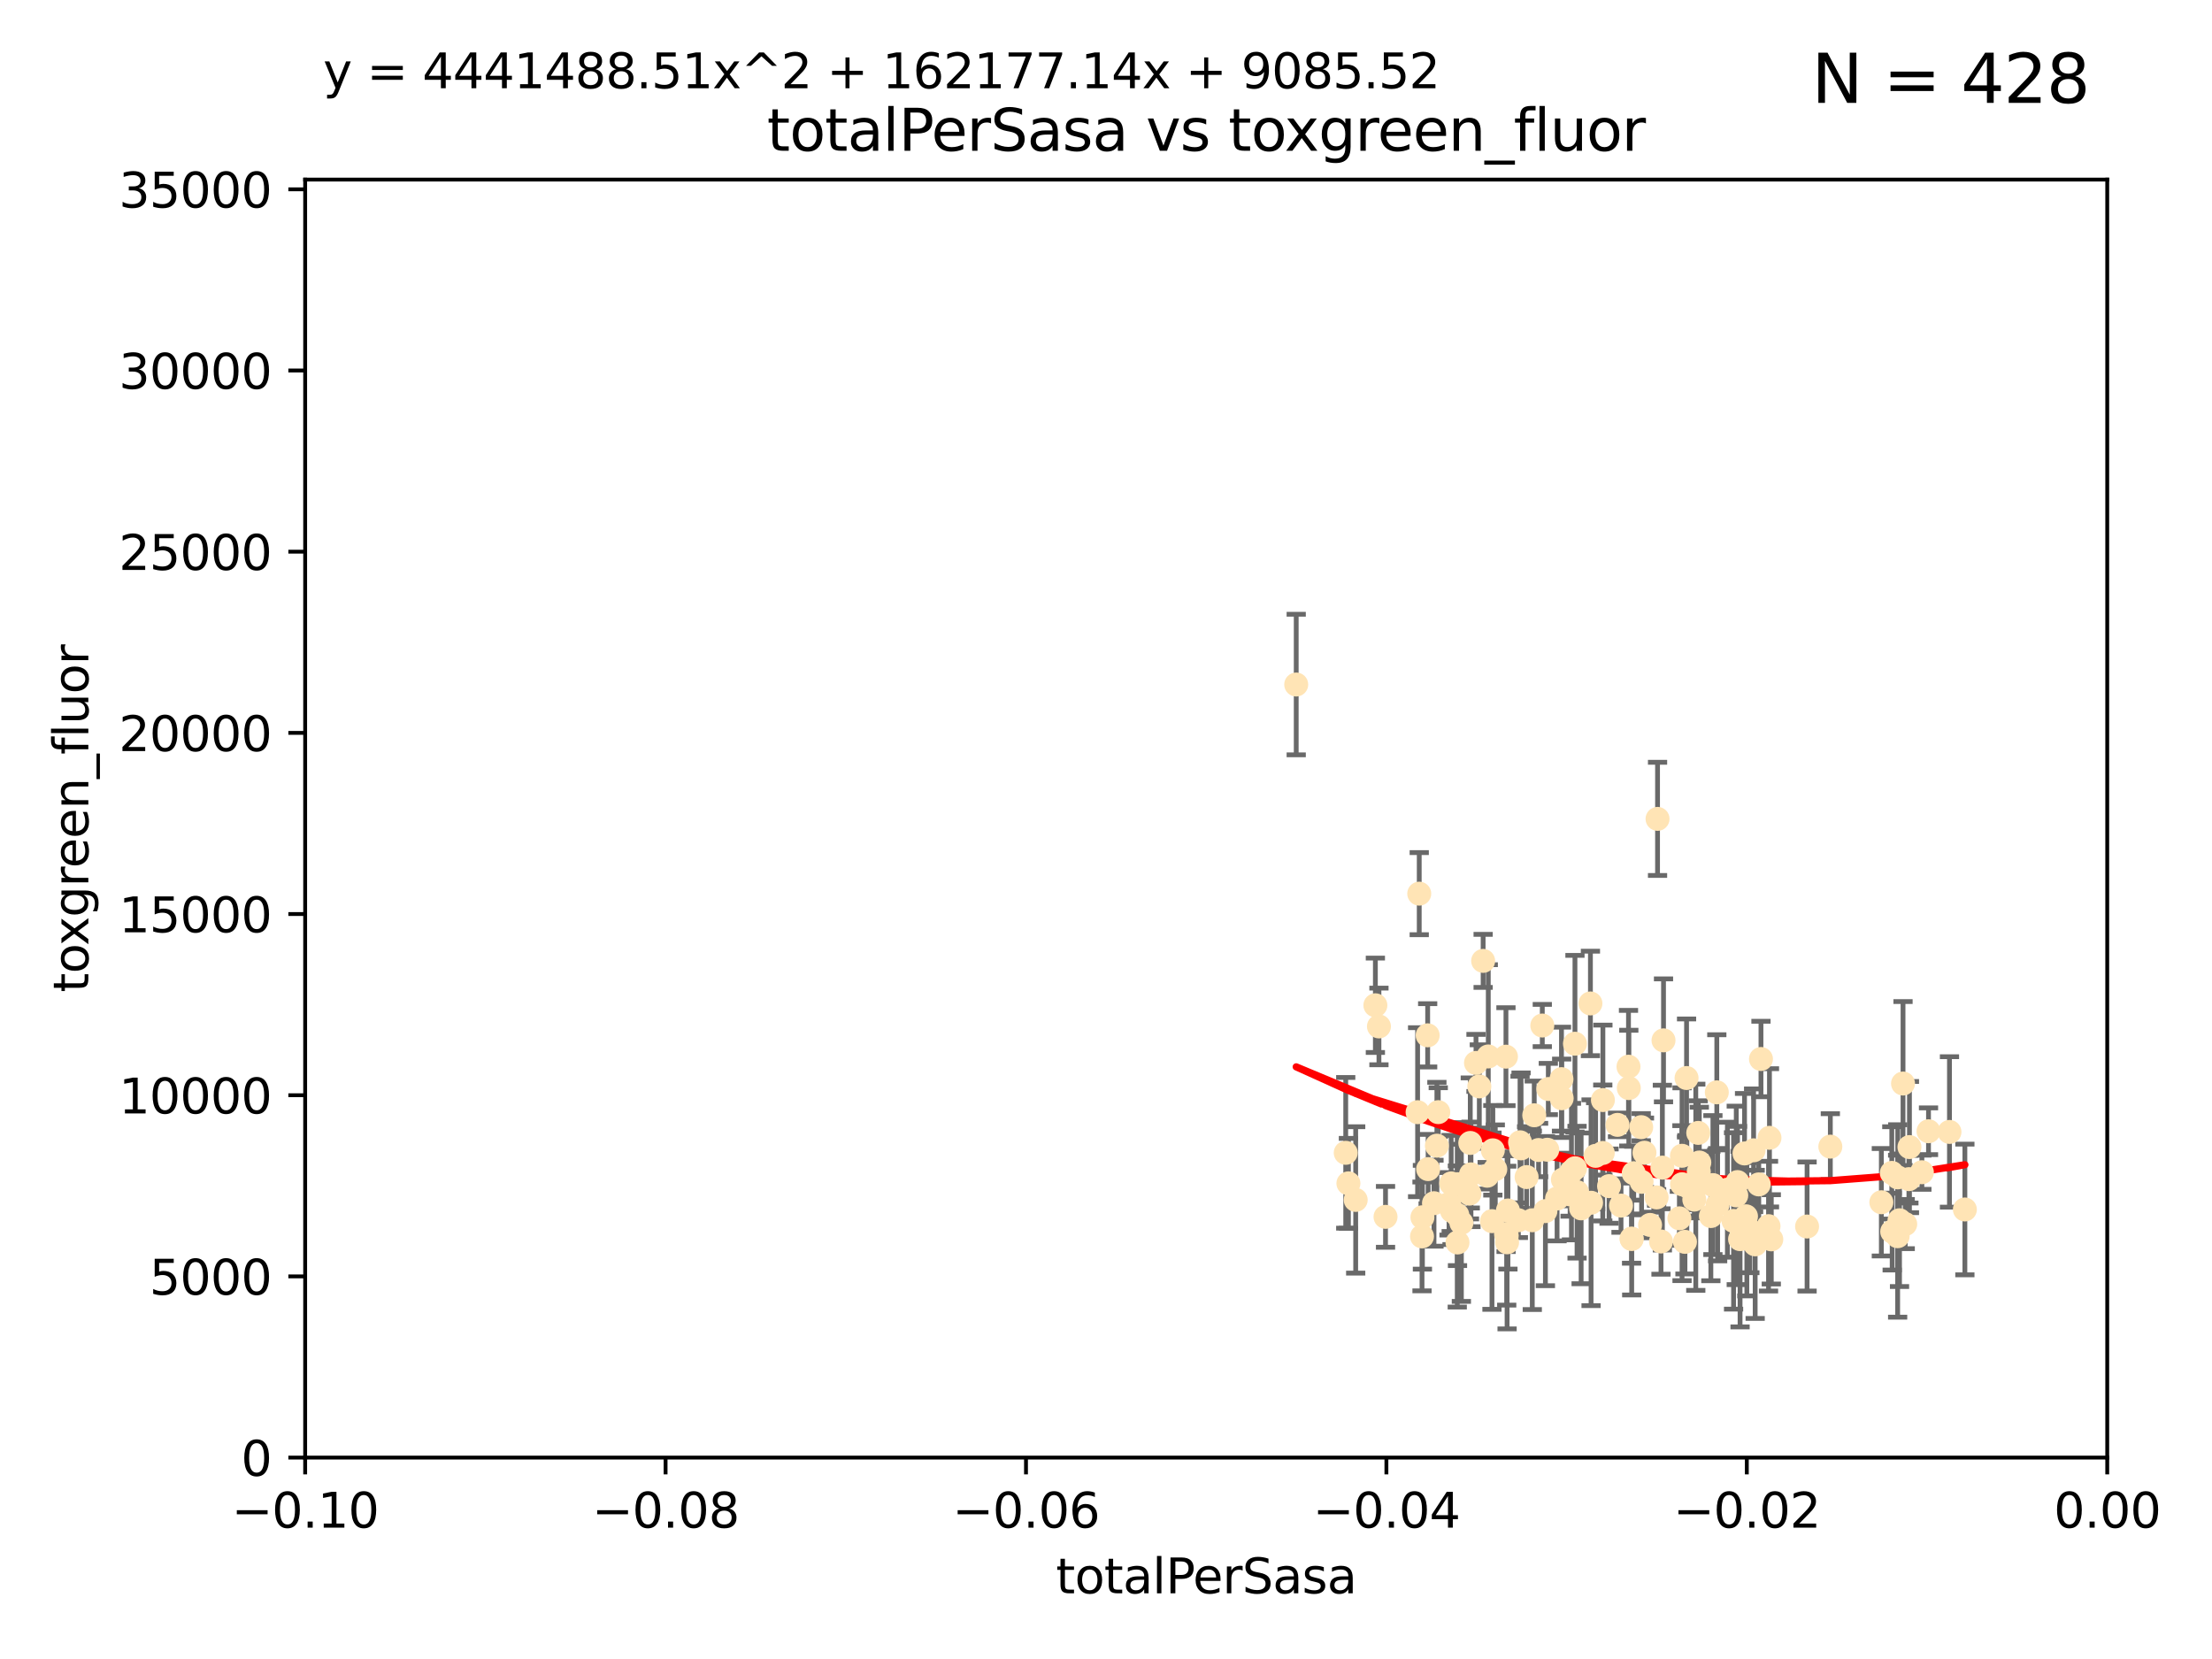 <?xml version="1.0" encoding="utf-8" standalone="no"?>
<!DOCTYPE svg PUBLIC "-//W3C//DTD SVG 1.1//EN"
  "http://www.w3.org/Graphics/SVG/1.1/DTD/svg11.dtd">
<svg xmlns:xlink="http://www.w3.org/1999/xlink" width="460.8pt" height="345.6pt" viewBox="0 0 460.8 345.6" xmlns="http://www.w3.org/2000/svg" version="1.1">
 <defs>
  <style type="text/css">*{stroke-linejoin: round; stroke-linecap: butt}</style>
 </defs>
 <g id="figure_1">
  <g id="patch_1">
   <path d="M 0 345.6 
L 460.8 345.6 
L 460.8 0 
L 0 0 
z
" style="fill: #ffffff"/>
  </g>
  <g id="axes_1">
   <g id="patch_2">
    <path d="M 63.571 303.64 
L 438.975 303.64 
L 438.975 37.411 
L 63.571 37.411 
z
" style="fill: #ffffff"/>
   </g>
   <g id="PathCollection_1">
    <defs>
     <path id="m26efe7c057" d="M 0 1.118 
C 0.297 1.118 0.581 1 0.791 0.791 
C 1 0.581 1.118 0.297 1.118 0 
C 1.118 -0.297 1 -0.581 0.791 -0.791 
C 0.581 -1 0.297 -1.118 0 -1.118 
C -0.297 -1.118 -0.581 -1 -0.791 -0.791 
C -1 -0.581 -1.118 -0.297 -1.118 0 
C -1.118 0.297 -1 0.581 -0.791 0.791 
C -0.581 1 -0.297 1.118 0 1.118 
z
" style="stroke: #ffe4b5"/>
    </defs>
    <g clip-path="url(#p20512dcfc4)">
     <use xlink:href="#m26efe7c057" x="287.26" y="213.825" style="fill: #ffe4b5; stroke: #ffe4b5"/>
     <use xlink:href="#m26efe7c057" x="280.34" y="240.155" style="fill: #ffe4b5; stroke: #ffe4b5"/>
     <use xlink:href="#m26efe7c057" x="295.313" y="231.687" style="fill: #ffe4b5; stroke: #ffe4b5"/>
     <use xlink:href="#m26efe7c057" x="270.025" y="142.599" style="fill: #ffe4b5; stroke: #ffe4b5"/>
     <use xlink:href="#m26efe7c057" x="280.899" y="246.513" style="fill: #ffe4b5; stroke: #ffe4b5"/>
     <use xlink:href="#m26efe7c057" x="299.616" y="231.679" style="fill: #ffe4b5; stroke: #ffe4b5"/>
     <use xlink:href="#m26efe7c057" x="302.483" y="252.25" style="fill: #ffe4b5; stroke: #ffe4b5"/>
     <use xlink:href="#m26efe7c057" x="296.316" y="253.578" style="fill: #ffe4b5; stroke: #ffe4b5"/>
     <use xlink:href="#m26efe7c057" x="297.409" y="215.675" style="fill: #ffe4b5; stroke: #ffe4b5"/>
     <use xlink:href="#m26efe7c057" x="306.114" y="248.655" style="fill: #ffe4b5; stroke: #ffe4b5"/>
     <use xlink:href="#m26efe7c057" x="286.516" y="209.418" style="fill: #ffe4b5; stroke: #ffe4b5"/>
     <use xlink:href="#m26efe7c057" x="308.965" y="200.169" style="fill: #ffe4b5; stroke: #ffe4b5"/>
     <use xlink:href="#m26efe7c057" x="304.432" y="254.736" style="fill: #ffe4b5; stroke: #ffe4b5"/>
     <use xlink:href="#m26efe7c057" x="319.611" y="232.333" style="fill: #ffe4b5; stroke: #ffe4b5"/>
     <use xlink:href="#m26efe7c057" x="306.432" y="244.641" style="fill: #ffe4b5; stroke: #ffe4b5"/>
     <use xlink:href="#m26efe7c057" x="303.604" y="246.695" style="fill: #ffe4b5; stroke: #ffe4b5"/>
     <use xlink:href="#m26efe7c057" x="295.653" y="186.164" style="fill: #ffe4b5; stroke: #ffe4b5"/>
     <use xlink:href="#m26efe7c057" x="316.307" y="254.198" style="fill: #ffe4b5; stroke: #ffe4b5"/>
     <use xlink:href="#m26efe7c057" x="313.878" y="257.412" style="fill: #ffe4b5; stroke: #ffe4b5"/>
     <use xlink:href="#m26efe7c057" x="316.653" y="237.956" style="fill: #ffe4b5; stroke: #ffe4b5"/>
     <use xlink:href="#m26efe7c057" x="296.232" y="257.57" style="fill: #ffe4b5; stroke: #ffe4b5"/>
     <use xlink:href="#m26efe7c057" x="301.86" y="250.774" style="fill: #ffe4b5; stroke: #ffe4b5"/>
     <use xlink:href="#m26efe7c057" x="297.505" y="243.547" style="fill: #ffe4b5; stroke: #ffe4b5"/>
     <use xlink:href="#m26efe7c057" x="310.805" y="254.387" style="fill: #ffe4b5; stroke: #ffe4b5"/>
     <use xlink:href="#m26efe7c057" x="321.938" y="252.297" style="fill: #ffe4b5; stroke: #ffe4b5"/>
     <use xlink:href="#m26efe7c057" x="322.33" y="239.511" style="fill: #ffe4b5; stroke: #ffe4b5"/>
     <use xlink:href="#m26efe7c057" x="303.624" y="258.831" style="fill: #ffe4b5; stroke: #ffe4b5"/>
     <use xlink:href="#m26efe7c057" x="298.725" y="250.649" style="fill: #ffe4b5; stroke: #ffe4b5"/>
     <use xlink:href="#m26efe7c057" x="314.128" y="252.168" style="fill: #ffe4b5; stroke: #ffe4b5"/>
     <use xlink:href="#m26efe7c057" x="310.986" y="239.627" style="fill: #ffe4b5; stroke: #ffe4b5"/>
     <use xlink:href="#m26efe7c057" x="303.574" y="253.074" style="fill: #ffe4b5; stroke: #ffe4b5"/>
     <use xlink:href="#m26efe7c057" x="319.203" y="254.202" style="fill: #ffe4b5; stroke: #ffe4b5"/>
     <use xlink:href="#m26efe7c057" x="308.17" y="226.321" style="fill: #ffe4b5; stroke: #ffe4b5"/>
     <use xlink:href="#m26efe7c057" x="302.307" y="246.526" style="fill: #ffe4b5; stroke: #ffe4b5"/>
     <use xlink:href="#m26efe7c057" x="288.63" y="253.493" style="fill: #ffe4b5; stroke: #ffe4b5"/>
     <use xlink:href="#m26efe7c057" x="299.33" y="238.667" style="fill: #ffe4b5; stroke: #ffe4b5"/>
     <use xlink:href="#m26efe7c057" x="309.804" y="244.926" style="fill: #ffe4b5; stroke: #ffe4b5"/>
     <use xlink:href="#m26efe7c057" x="310.037" y="220.081" style="fill: #ffe4b5; stroke: #ffe4b5"/>
     <use xlink:href="#m26efe7c057" x="328.107" y="243.37" style="fill: #ffe4b5; stroke: #ffe4b5"/>
     <use xlink:href="#m26efe7c057" x="306.286" y="238.096" style="fill: #ffe4b5; stroke: #ffe4b5"/>
     <use xlink:href="#m26efe7c057" x="322.541" y="226.862" style="fill: #ffe4b5; stroke: #ffe4b5"/>
     <use xlink:href="#m26efe7c057" x="316.865" y="239.226" style="fill: #ffe4b5; stroke: #ffe4b5"/>
     <use xlink:href="#m26efe7c057" x="324.367" y="249.666" style="fill: #ffe4b5; stroke: #ffe4b5"/>
     <use xlink:href="#m26efe7c057" x="311.496" y="243.568" style="fill: #ffe4b5; stroke: #ffe4b5"/>
     <use xlink:href="#m26efe7c057" x="313.744" y="257.071" style="fill: #ffe4b5; stroke: #ffe4b5"/>
     <use xlink:href="#m26efe7c057" x="325.285" y="224.803" style="fill: #ffe4b5; stroke: #ffe4b5"/>
     <use xlink:href="#m26efe7c057" x="313.717" y="220.123" style="fill: #ffe4b5; stroke: #ffe4b5"/>
     <use xlink:href="#m26efe7c057" x="332.397" y="240.784" style="fill: #ffe4b5; stroke: #ffe4b5"/>
     <use xlink:href="#m26efe7c057" x="325.581" y="245.717" style="fill: #ffe4b5; stroke: #ffe4b5"/>
     <use xlink:href="#m26efe7c057" x="331.316" y="209.035" style="fill: #ffe4b5; stroke: #ffe4b5"/>
     <use xlink:href="#m26efe7c057" x="336.957" y="234.331" style="fill: #ffe4b5; stroke: #ffe4b5"/>
     <use xlink:href="#m26efe7c057" x="339.311" y="226.673" style="fill: #ffe4b5; stroke: #ffe4b5"/>
     <use xlink:href="#m26efe7c057" x="307.477" y="221.426" style="fill: #ffe4b5; stroke: #ffe4b5"/>
     <use xlink:href="#m26efe7c057" x="327.363" y="244.062" style="fill: #ffe4b5; stroke: #ffe4b5"/>
     <use xlink:href="#m26efe7c057" x="313.954" y="258.795" style="fill: #ffe4b5; stroke: #ffe4b5"/>
     <use xlink:href="#m26efe7c057" x="337.687" y="251.148" style="fill: #ffe4b5; stroke: #ffe4b5"/>
     <use xlink:href="#m26efe7c057" x="320.518" y="239.57" style="fill: #ffe4b5; stroke: #ffe4b5"/>
     <use xlink:href="#m26efe7c057" x="318.02" y="245.207" style="fill: #ffe4b5; stroke: #ffe4b5"/>
     <use xlink:href="#m26efe7c057" x="341.893" y="234.807" style="fill: #ffe4b5; stroke: #ffe4b5"/>
     <use xlink:href="#m26efe7c057" x="327.084" y="248.805" style="fill: #ffe4b5; stroke: #ffe4b5"/>
     <use xlink:href="#m26efe7c057" x="333.886" y="240.184" style="fill: #ffe4b5; stroke: #ffe4b5"/>
     <use xlink:href="#m26efe7c057" x="328.093" y="217.425" style="fill: #ffe4b5; stroke: #ffe4b5"/>
     <use xlink:href="#m26efe7c057" x="282.415" y="249.966" style="fill: #ffe4b5; stroke: #ffe4b5"/>
     <use xlink:href="#m26efe7c057" x="328.529" y="248.35" style="fill: #ffe4b5; stroke: #ffe4b5"/>
     <use xlink:href="#m26efe7c057" x="342.575" y="240.133" style="fill: #ffe4b5; stroke: #ffe4b5"/>
     <use xlink:href="#m26efe7c057" x="346.54" y="216.726" style="fill: #ffe4b5; stroke: #ffe4b5"/>
     <use xlink:href="#m26efe7c057" x="339.914" y="258.105" style="fill: #ffe4b5; stroke: #ffe4b5"/>
     <use xlink:href="#m26efe7c057" x="325.327" y="228.789" style="fill: #ffe4b5; stroke: #ffe4b5"/>
     <use xlink:href="#m26efe7c057" x="339.245" y="222.211" style="fill: #ffe4b5; stroke: #ffe4b5"/>
     <use xlink:href="#m26efe7c057" x="329.378" y="251.723" style="fill: #ffe4b5; stroke: #ffe4b5"/>
     <use xlink:href="#m26efe7c057" x="333.914" y="229.163" style="fill: #ffe4b5; stroke: #ffe4b5"/>
     <use xlink:href="#m26efe7c057" x="339.886" y="258.024" style="fill: #ffe4b5; stroke: #ffe4b5"/>
     <use xlink:href="#m26efe7c057" x="335.196" y="247.091" style="fill: #ffe4b5; stroke: #ffe4b5"/>
     <use xlink:href="#m26efe7c057" x="340.334" y="244.401" style="fill: #ffe4b5; stroke: #ffe4b5"/>
     <use xlink:href="#m26efe7c057" x="331.449" y="250.554" style="fill: #ffe4b5; stroke: #ffe4b5"/>
     <use xlink:href="#m26efe7c057" x="353.998" y="242.174" style="fill: #ffe4b5; stroke: #ffe4b5"/>
     <use xlink:href="#m26efe7c057" x="341.973" y="246.192" style="fill: #ffe4b5; stroke: #ffe4b5"/>
     <use xlink:href="#m26efe7c057" x="345.296" y="170.586" style="fill: #ffe4b5; stroke: #ffe4b5"/>
     <use xlink:href="#m26efe7c057" x="350.376" y="240.771" style="fill: #ffe4b5; stroke: #ffe4b5"/>
     <use xlink:href="#m26efe7c057" x="350.4" y="246.698" style="fill: #ffe4b5; stroke: #ffe4b5"/>
     <use xlink:href="#m26efe7c057" x="353.886" y="244.074" style="fill: #ffe4b5; stroke: #ffe4b5"/>
     <use xlink:href="#m26efe7c057" x="356.405" y="253.326" style="fill: #ffe4b5; stroke: #ffe4b5"/>
     <use xlink:href="#m26efe7c057" x="346.302" y="243.234" style="fill: #ffe4b5; stroke: #ffe4b5"/>
     <use xlink:href="#m26efe7c057" x="352.953" y="249.896" style="fill: #ffe4b5; stroke: #ffe4b5"/>
     <use xlink:href="#m26efe7c057" x="351.403" y="247.06" style="fill: #ffe4b5; stroke: #ffe4b5"/>
     <use xlink:href="#m26efe7c057" x="345.099" y="249.439" style="fill: #ffe4b5; stroke: #ffe4b5"/>
     <use xlink:href="#m26efe7c057" x="351.34" y="224.57" style="fill: #ffe4b5; stroke: #ffe4b5"/>
     <use xlink:href="#m26efe7c057" x="357.642" y="227.553" style="fill: #ffe4b5; stroke: #ffe4b5"/>
     <use xlink:href="#m26efe7c057" x="351.008" y="258.701" style="fill: #ffe4b5; stroke: #ffe4b5"/>
     <use xlink:href="#m26efe7c057" x="361.694" y="249.018" style="fill: #ffe4b5; stroke: #ffe4b5"/>
     <use xlink:href="#m26efe7c057" x="363.723" y="253.376" style="fill: #ffe4b5; stroke: #ffe4b5"/>
     <use xlink:href="#m26efe7c057" x="349.846" y="253.804" style="fill: #ffe4b5; stroke: #ffe4b5"/>
     <use xlink:href="#m26efe7c057" x="356.831" y="246.875" style="fill: #ffe4b5; stroke: #ffe4b5"/>
     <use xlink:href="#m26efe7c057" x="364.53" y="256.316" style="fill: #ffe4b5; stroke: #ffe4b5"/>
     <use xlink:href="#m26efe7c057" x="353.773" y="236.004" style="fill: #ffe4b5; stroke: #ffe4b5"/>
     <use xlink:href="#m26efe7c057" x="359.847" y="247.833" style="fill: #ffe4b5; stroke: #ffe4b5"/>
     <use xlink:href="#m26efe7c057" x="321.289" y="213.635" style="fill: #ffe4b5; stroke: #ffe4b5"/>
     <use xlink:href="#m26efe7c057" x="361.134" y="254.341" style="fill: #ffe4b5; stroke: #ffe4b5"/>
     <use xlink:href="#m26efe7c057" x="366.383" y="246.734" style="fill: #ffe4b5; stroke: #ffe4b5"/>
     <use xlink:href="#m26efe7c057" x="357.814" y="250.957" style="fill: #ffe4b5; stroke: #ffe4b5"/>
     <use xlink:href="#m26efe7c057" x="362.488" y="258.135" style="fill: #ffe4b5; stroke: #ffe4b5"/>
     <use xlink:href="#m26efe7c057" x="365.633" y="259.223" style="fill: #ffe4b5; stroke: #ffe4b5"/>
     <use xlink:href="#m26efe7c057" x="361.954" y="246.248" style="fill: #ffe4b5; stroke: #ffe4b5"/>
     <use xlink:href="#m26efe7c057" x="366.842" y="220.607" style="fill: #ffe4b5; stroke: #ffe4b5"/>
     <use xlink:href="#m26efe7c057" x="368.613" y="237.03" style="fill: #ffe4b5; stroke: #ffe4b5"/>
     <use xlink:href="#m26efe7c057" x="353.263" y="247.324" style="fill: #ffe4b5; stroke: #ffe4b5"/>
     <use xlink:href="#m26efe7c057" x="376.447" y="255.506" style="fill: #ffe4b5; stroke: #ffe4b5"/>
     <use xlink:href="#m26efe7c057" x="368.993" y="258.18" style="fill: #ffe4b5; stroke: #ffe4b5"/>
     <use xlink:href="#m26efe7c057" x="346.017" y="258.627" style="fill: #ffe4b5; stroke: #ffe4b5"/>
     <use xlink:href="#m26efe7c057" x="365.308" y="239.629" style="fill: #ffe4b5; stroke: #ffe4b5"/>
     <use xlink:href="#m26efe7c057" x="363.419" y="240.284" style="fill: #ffe4b5; stroke: #ffe4b5"/>
     <use xlink:href="#m26efe7c057" x="368.416" y="255.432" style="fill: #ffe4b5; stroke: #ffe4b5"/>
     <use xlink:href="#m26efe7c057" x="343.735" y="255.174" style="fill: #ffe4b5; stroke: #ffe4b5"/>
     <use xlink:href="#m26efe7c057" x="363.898" y="256.083" style="fill: #ffe4b5; stroke: #ffe4b5"/>
     <use xlink:href="#m26efe7c057" x="381.293" y="238.868" style="fill: #ffe4b5; stroke: #ffe4b5"/>
     <use xlink:href="#m26efe7c057" x="391.918" y="250.451" style="fill: #ffe4b5; stroke: #ffe4b5"/>
     <use xlink:href="#m26efe7c057" x="396.893" y="254.995" style="fill: #ffe4b5; stroke: #ffe4b5"/>
     <use xlink:href="#m26efe7c057" x="395.315" y="257.524" style="fill: #ffe4b5; stroke: #ffe4b5"/>
     <use xlink:href="#m26efe7c057" x="397.658" y="245.636" style="fill: #ffe4b5; stroke: #ffe4b5"/>
     <use xlink:href="#m26efe7c057" x="394.177" y="256.566" style="fill: #ffe4b5; stroke: #ffe4b5"/>
     <use xlink:href="#m26efe7c057" x="401.744" y="235.661" style="fill: #ffe4b5; stroke: #ffe4b5"/>
     <use xlink:href="#m26efe7c057" x="395.335" y="245.265" style="fill: #ffe4b5; stroke: #ffe4b5"/>
     <use xlink:href="#m26efe7c057" x="396.435" y="225.72" style="fill: #ffe4b5; stroke: #ffe4b5"/>
     <use xlink:href="#m26efe7c057" x="394.096" y="244.334" style="fill: #ffe4b5; stroke: #ffe4b5"/>
     <use xlink:href="#m26efe7c057" x="395.704" y="254.201" style="fill: #ffe4b5; stroke: #ffe4b5"/>
     <use xlink:href="#m26efe7c057" x="400.365" y="244.197" style="fill: #ffe4b5; stroke: #ffe4b5"/>
     <use xlink:href="#m26efe7c057" x="397.774" y="238.955" style="fill: #ffe4b5; stroke: #ffe4b5"/>
     <use xlink:href="#m26efe7c057" x="409.32" y="251.956" style="fill: #ffe4b5; stroke: #ffe4b5"/>
     <use xlink:href="#m26efe7c057" x="406.11" y="235.8" style="fill: #ffe4b5; stroke: #ffe4b5"/>
    </g>
   </g>
   <g id="matplotlib.axis_1">
    <g id="xtick_1">
     <g id="line2d_1">
      <defs>
       <path id="mfff8d0d237" d="M 0 0 
L 0 3.5 
" style="stroke: #000000; stroke-width: 0.8"/>
      </defs>
      <g>
       <use xlink:href="#mfff8d0d237" x="63.571" y="303.64" style="stroke: #000000; stroke-width: 0.8"/>
      </g>
     </g>
     <g id="text_1">
      <!-- −0.10 -->
      <g transform="translate(48.249 318.238)scale(0.1 -0.1)">
       <defs>
        <path id="DejaVuSans-2212" d="M 678 2272 
L 4684 2272 
L 4684 1741 
L 678 1741 
L 678 2272 
z
" transform="scale(0.016)"/>
        <path id="DejaVuSans-30" d="M 2034 4250 
Q 1547 4250 1301 3770 
Q 1056 3291 1056 2328 
Q 1056 1369 1301 889 
Q 1547 409 2034 409 
Q 2525 409 2770 889 
Q 3016 1369 3016 2328 
Q 3016 3291 2770 3770 
Q 2525 4250 2034 4250 
z
M 2034 4750 
Q 2819 4750 3233 4129 
Q 3647 3509 3647 2328 
Q 3647 1150 3233 529 
Q 2819 -91 2034 -91 
Q 1250 -91 836 529 
Q 422 1150 422 2328 
Q 422 3509 836 4129 
Q 1250 4750 2034 4750 
z
" transform="scale(0.016)"/>
        <path id="DejaVuSans-2e" d="M 684 794 
L 1344 794 
L 1344 0 
L 684 0 
L 684 794 
z
" transform="scale(0.016)"/>
        <path id="DejaVuSans-31" d="M 794 531 
L 1825 531 
L 1825 4091 
L 703 3866 
L 703 4441 
L 1819 4666 
L 2450 4666 
L 2450 531 
L 3481 531 
L 3481 0 
L 794 0 
L 794 531 
z
" transform="scale(0.016)"/>
       </defs>
       <use xlink:href="#DejaVuSans-2212"/>
       <use xlink:href="#DejaVuSans-30" x="83.789"/>
       <use xlink:href="#DejaVuSans-2e" x="147.412"/>
       <use xlink:href="#DejaVuSans-31" x="179.199"/>
       <use xlink:href="#DejaVuSans-30" x="242.822"/>
      </g>
     </g>
    </g>
    <g id="xtick_2">
     <g id="line2d_2">
      <g>
       <use xlink:href="#mfff8d0d237" x="138.652" y="303.64" style="stroke: #000000; stroke-width: 0.8"/>
      </g>
     </g>
     <g id="text_2">
      <!-- −0.08 -->
      <g transform="translate(123.329 318.238)scale(0.1 -0.1)">
       <defs>
        <path id="DejaVuSans-38" d="M 2034 2216 
Q 1584 2216 1326 1975 
Q 1069 1734 1069 1313 
Q 1069 891 1326 650 
Q 1584 409 2034 409 
Q 2484 409 2743 651 
Q 3003 894 3003 1313 
Q 3003 1734 2745 1975 
Q 2488 2216 2034 2216 
z
M 1403 2484 
Q 997 2584 770 2862 
Q 544 3141 544 3541 
Q 544 4100 942 4425 
Q 1341 4750 2034 4750 
Q 2731 4750 3128 4425 
Q 3525 4100 3525 3541 
Q 3525 3141 3298 2862 
Q 3072 2584 2669 2484 
Q 3125 2378 3379 2068 
Q 3634 1759 3634 1313 
Q 3634 634 3220 271 
Q 2806 -91 2034 -91 
Q 1263 -91 848 271 
Q 434 634 434 1313 
Q 434 1759 690 2068 
Q 947 2378 1403 2484 
z
M 1172 3481 
Q 1172 3119 1398 2916 
Q 1625 2713 2034 2713 
Q 2441 2713 2670 2916 
Q 2900 3119 2900 3481 
Q 2900 3844 2670 4047 
Q 2441 4250 2034 4250 
Q 1625 4250 1398 4047 
Q 1172 3844 1172 3481 
z
" transform="scale(0.016)"/>
       </defs>
       <use xlink:href="#DejaVuSans-2212"/>
       <use xlink:href="#DejaVuSans-30" x="83.789"/>
       <use xlink:href="#DejaVuSans-2e" x="147.412"/>
       <use xlink:href="#DejaVuSans-30" x="179.199"/>
       <use xlink:href="#DejaVuSans-38" x="242.822"/>
      </g>
     </g>
    </g>
    <g id="xtick_3">
     <g id="line2d_3">
      <g>
       <use xlink:href="#mfff8d0d237" x="213.733" y="303.64" style="stroke: #000000; stroke-width: 0.8"/>
      </g>
     </g>
     <g id="text_3">
      <!-- −0.06 -->
      <g transform="translate(198.41 318.238)scale(0.1 -0.1)">
       <defs>
        <path id="DejaVuSans-36" d="M 2113 2584 
Q 1688 2584 1439 2293 
Q 1191 2003 1191 1497 
Q 1191 994 1439 701 
Q 1688 409 2113 409 
Q 2538 409 2786 701 
Q 3034 994 3034 1497 
Q 3034 2003 2786 2293 
Q 2538 2584 2113 2584 
z
M 3366 4563 
L 3366 3988 
Q 3128 4100 2886 4159 
Q 2644 4219 2406 4219 
Q 1781 4219 1451 3797 
Q 1122 3375 1075 2522 
Q 1259 2794 1537 2939 
Q 1816 3084 2150 3084 
Q 2853 3084 3261 2657 
Q 3669 2231 3669 1497 
Q 3669 778 3244 343 
Q 2819 -91 2113 -91 
Q 1303 -91 875 529 
Q 447 1150 447 2328 
Q 447 3434 972 4092 
Q 1497 4750 2381 4750 
Q 2619 4750 2861 4703 
Q 3103 4656 3366 4563 
z
" transform="scale(0.016)"/>
       </defs>
       <use xlink:href="#DejaVuSans-2212"/>
       <use xlink:href="#DejaVuSans-30" x="83.789"/>
       <use xlink:href="#DejaVuSans-2e" x="147.412"/>
       <use xlink:href="#DejaVuSans-30" x="179.199"/>
       <use xlink:href="#DejaVuSans-36" x="242.822"/>
      </g>
     </g>
    </g>
    <g id="xtick_4">
     <g id="line2d_4">
      <g>
       <use xlink:href="#mfff8d0d237" x="288.813" y="303.64" style="stroke: #000000; stroke-width: 0.8"/>
      </g>
     </g>
     <g id="text_4">
      <!-- −0.04 -->
      <g transform="translate(273.491 318.238)scale(0.1 -0.1)">
       <defs>
        <path id="DejaVuSans-34" d="M 2419 4116 
L 825 1625 
L 2419 1625 
L 2419 4116 
z
M 2253 4666 
L 3047 4666 
L 3047 1625 
L 3713 1625 
L 3713 1100 
L 3047 1100 
L 3047 0 
L 2419 0 
L 2419 1100 
L 313 1100 
L 313 1709 
L 2253 4666 
z
" transform="scale(0.016)"/>
       </defs>
       <use xlink:href="#DejaVuSans-2212"/>
       <use xlink:href="#DejaVuSans-30" x="83.789"/>
       <use xlink:href="#DejaVuSans-2e" x="147.412"/>
       <use xlink:href="#DejaVuSans-30" x="179.199"/>
       <use xlink:href="#DejaVuSans-34" x="242.822"/>
      </g>
     </g>
    </g>
    <g id="xtick_5">
     <g id="line2d_5">
      <g>
       <use xlink:href="#mfff8d0d237" x="363.894" y="303.64" style="stroke: #000000; stroke-width: 0.8"/>
      </g>
     </g>
     <g id="text_5">
      <!-- −0.02 -->
      <g transform="translate(348.572 318.238)scale(0.1 -0.1)">
       <defs>
        <path id="DejaVuSans-32" d="M 1228 531 
L 3431 531 
L 3431 0 
L 469 0 
L 469 531 
Q 828 903 1448 1529 
Q 2069 2156 2228 2338 
Q 2531 2678 2651 2914 
Q 2772 3150 2772 3378 
Q 2772 3750 2511 3984 
Q 2250 4219 1831 4219 
Q 1534 4219 1204 4116 
Q 875 4013 500 3803 
L 500 4441 
Q 881 4594 1212 4672 
Q 1544 4750 1819 4750 
Q 2544 4750 2975 4387 
Q 3406 4025 3406 3419 
Q 3406 3131 3298 2873 
Q 3191 2616 2906 2266 
Q 2828 2175 2409 1742 
Q 1991 1309 1228 531 
z
" transform="scale(0.016)"/>
       </defs>
       <use xlink:href="#DejaVuSans-2212"/>
       <use xlink:href="#DejaVuSans-30" x="83.789"/>
       <use xlink:href="#DejaVuSans-2e" x="147.412"/>
       <use xlink:href="#DejaVuSans-30" x="179.199"/>
       <use xlink:href="#DejaVuSans-32" x="242.822"/>
      </g>
     </g>
    </g>
    <g id="xtick_6">
     <g id="line2d_6">
      <g>
       <use xlink:href="#mfff8d0d237" x="438.975" y="303.64" style="stroke: #000000; stroke-width: 0.8"/>
      </g>
     </g>
     <g id="text_6">
      <!-- 0.00 -->
      <g transform="translate(427.842 318.238)scale(0.1 -0.1)">
       <use xlink:href="#DejaVuSans-30"/>
       <use xlink:href="#DejaVuSans-2e" x="63.623"/>
       <use xlink:href="#DejaVuSans-30" x="95.41"/>
       <use xlink:href="#DejaVuSans-30" x="159.033"/>
      </g>
     </g>
    </g>
    <g id="text_7">
     <!-- totalPerSasa -->
     <g transform="translate(219.968 331.917)scale(0.1 -0.1)">
      <defs>
       <path id="DejaVuSans-74" d="M 1172 4494 
L 1172 3500 
L 2356 3500 
L 2356 3053 
L 1172 3053 
L 1172 1153 
Q 1172 725 1289 603 
Q 1406 481 1766 481 
L 2356 481 
L 2356 0 
L 1766 0 
Q 1100 0 847 248 
Q 594 497 594 1153 
L 594 3053 
L 172 3053 
L 172 3500 
L 594 3500 
L 594 4494 
L 1172 4494 
z
" transform="scale(0.016)"/>
       <path id="DejaVuSans-6f" d="M 1959 3097 
Q 1497 3097 1228 2736 
Q 959 2375 959 1747 
Q 959 1119 1226 758 
Q 1494 397 1959 397 
Q 2419 397 2687 759 
Q 2956 1122 2956 1747 
Q 2956 2369 2687 2733 
Q 2419 3097 1959 3097 
z
M 1959 3584 
Q 2709 3584 3137 3096 
Q 3566 2609 3566 1747 
Q 3566 888 3137 398 
Q 2709 -91 1959 -91 
Q 1206 -91 779 398 
Q 353 888 353 1747 
Q 353 2609 779 3096 
Q 1206 3584 1959 3584 
z
" transform="scale(0.016)"/>
       <path id="DejaVuSans-61" d="M 2194 1759 
Q 1497 1759 1228 1600 
Q 959 1441 959 1056 
Q 959 750 1161 570 
Q 1363 391 1709 391 
Q 2188 391 2477 730 
Q 2766 1069 2766 1631 
L 2766 1759 
L 2194 1759 
z
M 3341 1997 
L 3341 0 
L 2766 0 
L 2766 531 
Q 2569 213 2275 61 
Q 1981 -91 1556 -91 
Q 1019 -91 701 211 
Q 384 513 384 1019 
Q 384 1609 779 1909 
Q 1175 2209 1959 2209 
L 2766 2209 
L 2766 2266 
Q 2766 2663 2505 2880 
Q 2244 3097 1772 3097 
Q 1472 3097 1187 3025 
Q 903 2953 641 2809 
L 641 3341 
Q 956 3463 1253 3523 
Q 1550 3584 1831 3584 
Q 2591 3584 2966 3190 
Q 3341 2797 3341 1997 
z
" transform="scale(0.016)"/>
       <path id="DejaVuSans-6c" d="M 603 4863 
L 1178 4863 
L 1178 0 
L 603 0 
L 603 4863 
z
" transform="scale(0.016)"/>
       <path id="DejaVuSans-50" d="M 1259 4147 
L 1259 2394 
L 2053 2394 
Q 2494 2394 2734 2622 
Q 2975 2850 2975 3272 
Q 2975 3691 2734 3919 
Q 2494 4147 2053 4147 
L 1259 4147 
z
M 628 4666 
L 2053 4666 
Q 2838 4666 3239 4311 
Q 3641 3956 3641 3272 
Q 3641 2581 3239 2228 
Q 2838 1875 2053 1875 
L 1259 1875 
L 1259 0 
L 628 0 
L 628 4666 
z
" transform="scale(0.016)"/>
       <path id="DejaVuSans-65" d="M 3597 1894 
L 3597 1613 
L 953 1613 
Q 991 1019 1311 708 
Q 1631 397 2203 397 
Q 2534 397 2845 478 
Q 3156 559 3463 722 
L 3463 178 
Q 3153 47 2828 -22 
Q 2503 -91 2169 -91 
Q 1331 -91 842 396 
Q 353 884 353 1716 
Q 353 2575 817 3079 
Q 1281 3584 2069 3584 
Q 2775 3584 3186 3129 
Q 3597 2675 3597 1894 
z
M 3022 2063 
Q 3016 2534 2758 2815 
Q 2500 3097 2075 3097 
Q 1594 3097 1305 2825 
Q 1016 2553 972 2059 
L 3022 2063 
z
" transform="scale(0.016)"/>
       <path id="DejaVuSans-72" d="M 2631 2963 
Q 2534 3019 2420 3045 
Q 2306 3072 2169 3072 
Q 1681 3072 1420 2755 
Q 1159 2438 1159 1844 
L 1159 0 
L 581 0 
L 581 3500 
L 1159 3500 
L 1159 2956 
Q 1341 3275 1631 3429 
Q 1922 3584 2338 3584 
Q 2397 3584 2469 3576 
Q 2541 3569 2628 3553 
L 2631 2963 
z
" transform="scale(0.016)"/>
       <path id="DejaVuSans-53" d="M 3425 4513 
L 3425 3897 
Q 3066 4069 2747 4153 
Q 2428 4238 2131 4238 
Q 1616 4238 1336 4038 
Q 1056 3838 1056 3469 
Q 1056 3159 1242 3001 
Q 1428 2844 1947 2747 
L 2328 2669 
Q 3034 2534 3370 2195 
Q 3706 1856 3706 1288 
Q 3706 609 3251 259 
Q 2797 -91 1919 -91 
Q 1588 -91 1214 -16 
Q 841 59 441 206 
L 441 856 
Q 825 641 1194 531 
Q 1563 422 1919 422 
Q 2459 422 2753 634 
Q 3047 847 3047 1241 
Q 3047 1584 2836 1778 
Q 2625 1972 2144 2069 
L 1759 2144 
Q 1053 2284 737 2584 
Q 422 2884 422 3419 
Q 422 4038 858 4394 
Q 1294 4750 2059 4750 
Q 2388 4750 2728 4690 
Q 3069 4631 3425 4513 
z
" transform="scale(0.016)"/>
       <path id="DejaVuSans-73" d="M 2834 3397 
L 2834 2853 
Q 2591 2978 2328 3040 
Q 2066 3103 1784 3103 
Q 1356 3103 1142 2972 
Q 928 2841 928 2578 
Q 928 2378 1081 2264 
Q 1234 2150 1697 2047 
L 1894 2003 
Q 2506 1872 2764 1633 
Q 3022 1394 3022 966 
Q 3022 478 2636 193 
Q 2250 -91 1575 -91 
Q 1294 -91 989 -36 
Q 684 19 347 128 
L 347 722 
Q 666 556 975 473 
Q 1284 391 1588 391 
Q 1994 391 2212 530 
Q 2431 669 2431 922 
Q 2431 1156 2273 1281 
Q 2116 1406 1581 1522 
L 1381 1569 
Q 847 1681 609 1914 
Q 372 2147 372 2553 
Q 372 3047 722 3315 
Q 1072 3584 1716 3584 
Q 2034 3584 2315 3537 
Q 2597 3491 2834 3397 
z
" transform="scale(0.016)"/>
      </defs>
      <use xlink:href="#DejaVuSans-74"/>
      <use xlink:href="#DejaVuSans-6f" x="39.209"/>
      <use xlink:href="#DejaVuSans-74" x="100.391"/>
      <use xlink:href="#DejaVuSans-61" x="139.6"/>
      <use xlink:href="#DejaVuSans-6c" x="200.879"/>
      <use xlink:href="#DejaVuSans-50" x="228.662"/>
      <use xlink:href="#DejaVuSans-65" x="285.34"/>
      <use xlink:href="#DejaVuSans-72" x="346.863"/>
      <use xlink:href="#DejaVuSans-53" x="387.977"/>
      <use xlink:href="#DejaVuSans-61" x="451.453"/>
      <use xlink:href="#DejaVuSans-73" x="512.732"/>
      <use xlink:href="#DejaVuSans-61" x="564.832"/>
     </g>
    </g>
   </g>
   <g id="matplotlib.axis_2">
    <g id="ytick_1">
     <g id="line2d_7">
      <defs>
       <path id="mf928973d13" d="M 0 0 
L -3.5 0 
" style="stroke: #000000; stroke-width: 0.8"/>
      </defs>
      <g>
       <use xlink:href="#mf928973d13" x="63.571" y="303.64" style="stroke: #000000; stroke-width: 0.8"/>
      </g>
     </g>
     <g id="text_8">
      <!-- 0 -->
      <g transform="translate(50.209 307.439)scale(0.1 -0.1)">
       <use xlink:href="#DejaVuSans-30"/>
      </g>
     </g>
    </g>
    <g id="ytick_2">
     <g id="line2d_8">
      <g>
       <use xlink:href="#mf928973d13" x="63.571" y="265.897" style="stroke: #000000; stroke-width: 0.8"/>
      </g>
     </g>
     <g id="text_9">
      <!-- 5000 -->
      <g transform="translate(31.121 269.696)scale(0.1 -0.1)">
       <defs>
        <path id="DejaVuSans-35" d="M 691 4666 
L 3169 4666 
L 3169 4134 
L 1269 4134 
L 1269 2991 
Q 1406 3038 1543 3061 
Q 1681 3084 1819 3084 
Q 2600 3084 3056 2656 
Q 3513 2228 3513 1497 
Q 3513 744 3044 326 
Q 2575 -91 1722 -91 
Q 1428 -91 1123 -41 
Q 819 9 494 109 
L 494 744 
Q 775 591 1075 516 
Q 1375 441 1709 441 
Q 2250 441 2565 725 
Q 2881 1009 2881 1497 
Q 2881 1984 2565 2268 
Q 2250 2553 1709 2553 
Q 1456 2553 1204 2497 
Q 953 2441 691 2322 
L 691 4666 
z
" transform="scale(0.016)"/>
       </defs>
       <use xlink:href="#DejaVuSans-35"/>
       <use xlink:href="#DejaVuSans-30" x="63.623"/>
       <use xlink:href="#DejaVuSans-30" x="127.246"/>
       <use xlink:href="#DejaVuSans-30" x="190.869"/>
      </g>
     </g>
    </g>
    <g id="ytick_3">
     <g id="line2d_9">
      <g>
       <use xlink:href="#mf928973d13" x="63.571" y="228.154" style="stroke: #000000; stroke-width: 0.8"/>
      </g>
     </g>
     <g id="text_10">
      <!-- 10000 -->
      <g transform="translate(24.759 231.953)scale(0.1 -0.1)">
       <use xlink:href="#DejaVuSans-31"/>
       <use xlink:href="#DejaVuSans-30" x="63.623"/>
       <use xlink:href="#DejaVuSans-30" x="127.246"/>
       <use xlink:href="#DejaVuSans-30" x="190.869"/>
       <use xlink:href="#DejaVuSans-30" x="254.492"/>
      </g>
     </g>
    </g>
    <g id="ytick_4">
     <g id="line2d_10">
      <g>
       <use xlink:href="#mf928973d13" x="63.571" y="190.411" style="stroke: #000000; stroke-width: 0.8"/>
      </g>
     </g>
     <g id="text_11">
      <!-- 15000 -->
      <g transform="translate(24.759 194.21)scale(0.1 -0.1)">
       <use xlink:href="#DejaVuSans-31"/>
       <use xlink:href="#DejaVuSans-35" x="63.623"/>
       <use xlink:href="#DejaVuSans-30" x="127.246"/>
       <use xlink:href="#DejaVuSans-30" x="190.869"/>
       <use xlink:href="#DejaVuSans-30" x="254.492"/>
      </g>
     </g>
    </g>
    <g id="ytick_5">
     <g id="line2d_11">
      <g>
       <use xlink:href="#mf928973d13" x="63.571" y="152.668" style="stroke: #000000; stroke-width: 0.8"/>
      </g>
     </g>
     <g id="text_12">
      <!-- 20000 -->
      <g transform="translate(24.759 156.467)scale(0.1 -0.1)">
       <use xlink:href="#DejaVuSans-32"/>
       <use xlink:href="#DejaVuSans-30" x="63.623"/>
       <use xlink:href="#DejaVuSans-30" x="127.246"/>
       <use xlink:href="#DejaVuSans-30" x="190.869"/>
       <use xlink:href="#DejaVuSans-30" x="254.492"/>
      </g>
     </g>
    </g>
    <g id="ytick_6">
     <g id="line2d_12">
      <g>
       <use xlink:href="#mf928973d13" x="63.571" y="114.925" style="stroke: #000000; stroke-width: 0.8"/>
      </g>
     </g>
     <g id="text_13">
      <!-- 25000 -->
      <g transform="translate(24.759 118.724)scale(0.1 -0.1)">
       <use xlink:href="#DejaVuSans-32"/>
       <use xlink:href="#DejaVuSans-35" x="63.623"/>
       <use xlink:href="#DejaVuSans-30" x="127.246"/>
       <use xlink:href="#DejaVuSans-30" x="190.869"/>
       <use xlink:href="#DejaVuSans-30" x="254.492"/>
      </g>
     </g>
    </g>
    <g id="ytick_7">
     <g id="line2d_13">
      <g>
       <use xlink:href="#mf928973d13" x="63.571" y="77.181" style="stroke: #000000; stroke-width: 0.8"/>
      </g>
     </g>
     <g id="text_14">
      <!-- 30000 -->
      <g transform="translate(24.759 80.981)scale(0.1 -0.1)">
       <defs>
        <path id="DejaVuSans-33" d="M 2597 2516 
Q 3050 2419 3304 2112 
Q 3559 1806 3559 1356 
Q 3559 666 3084 287 
Q 2609 -91 1734 -91 
Q 1441 -91 1130 -33 
Q 819 25 488 141 
L 488 750 
Q 750 597 1062 519 
Q 1375 441 1716 441 
Q 2309 441 2620 675 
Q 2931 909 2931 1356 
Q 2931 1769 2642 2001 
Q 2353 2234 1838 2234 
L 1294 2234 
L 1294 2753 
L 1863 2753 
Q 2328 2753 2575 2939 
Q 2822 3125 2822 3475 
Q 2822 3834 2567 4026 
Q 2313 4219 1838 4219 
Q 1578 4219 1281 4162 
Q 984 4106 628 3988 
L 628 4550 
Q 988 4650 1302 4700 
Q 1616 4750 1894 4750 
Q 2613 4750 3031 4423 
Q 3450 4097 3450 3541 
Q 3450 3153 3228 2886 
Q 3006 2619 2597 2516 
z
" transform="scale(0.016)"/>
       </defs>
       <use xlink:href="#DejaVuSans-33"/>
       <use xlink:href="#DejaVuSans-30" x="63.623"/>
       <use xlink:href="#DejaVuSans-30" x="127.246"/>
       <use xlink:href="#DejaVuSans-30" x="190.869"/>
       <use xlink:href="#DejaVuSans-30" x="254.492"/>
      </g>
     </g>
    </g>
    <g id="ytick_8">
     <g id="line2d_14">
      <g>
       <use xlink:href="#mf928973d13" x="63.571" y="39.438" style="stroke: #000000; stroke-width: 0.8"/>
      </g>
     </g>
     <g id="text_15">
      <!-- 35000 -->
      <g transform="translate(24.759 43.238)scale(0.1 -0.1)">
       <use xlink:href="#DejaVuSans-33"/>
       <use xlink:href="#DejaVuSans-35" x="63.623"/>
       <use xlink:href="#DejaVuSans-30" x="127.246"/>
       <use xlink:href="#DejaVuSans-30" x="190.869"/>
       <use xlink:href="#DejaVuSans-30" x="254.492"/>
      </g>
     </g>
    </g>
    <g id="text_16">
     <!-- toxgreen_fluor -->
     <g transform="translate(18.401 206.72)rotate(-90)scale(0.1 -0.1)">
      <defs>
       <path id="DejaVuSans-78" d="M 3513 3500 
L 2247 1797 
L 3578 0 
L 2900 0 
L 1881 1375 
L 863 0 
L 184 0 
L 1544 1831 
L 300 3500 
L 978 3500 
L 1906 2253 
L 2834 3500 
L 3513 3500 
z
" transform="scale(0.016)"/>
       <path id="DejaVuSans-67" d="M 2906 1791 
Q 2906 2416 2648 2759 
Q 2391 3103 1925 3103 
Q 1463 3103 1205 2759 
Q 947 2416 947 1791 
Q 947 1169 1205 825 
Q 1463 481 1925 481 
Q 2391 481 2648 825 
Q 2906 1169 2906 1791 
z
M 3481 434 
Q 3481 -459 3084 -895 
Q 2688 -1331 1869 -1331 
Q 1566 -1331 1297 -1286 
Q 1028 -1241 775 -1147 
L 775 -588 
Q 1028 -725 1275 -790 
Q 1522 -856 1778 -856 
Q 2344 -856 2625 -561 
Q 2906 -266 2906 331 
L 2906 616 
Q 2728 306 2450 153 
Q 2172 0 1784 0 
Q 1141 0 747 490 
Q 353 981 353 1791 
Q 353 2603 747 3093 
Q 1141 3584 1784 3584 
Q 2172 3584 2450 3431 
Q 2728 3278 2906 2969 
L 2906 3500 
L 3481 3500 
L 3481 434 
z
" transform="scale(0.016)"/>
       <path id="DejaVuSans-6e" d="M 3513 2113 
L 3513 0 
L 2938 0 
L 2938 2094 
Q 2938 2591 2744 2837 
Q 2550 3084 2163 3084 
Q 1697 3084 1428 2787 
Q 1159 2491 1159 1978 
L 1159 0 
L 581 0 
L 581 3500 
L 1159 3500 
L 1159 2956 
Q 1366 3272 1645 3428 
Q 1925 3584 2291 3584 
Q 2894 3584 3203 3211 
Q 3513 2838 3513 2113 
z
" transform="scale(0.016)"/>
       <path id="DejaVuSans-5f" d="M 3263 -1063 
L 3263 -1509 
L -63 -1509 
L -63 -1063 
L 3263 -1063 
z
" transform="scale(0.016)"/>
       <path id="DejaVuSans-66" d="M 2375 4863 
L 2375 4384 
L 1825 4384 
Q 1516 4384 1395 4259 
Q 1275 4134 1275 3809 
L 1275 3500 
L 2222 3500 
L 2222 3053 
L 1275 3053 
L 1275 0 
L 697 0 
L 697 3053 
L 147 3053 
L 147 3500 
L 697 3500 
L 697 3744 
Q 697 4328 969 4595 
Q 1241 4863 1831 4863 
L 2375 4863 
z
" transform="scale(0.016)"/>
       <path id="DejaVuSans-75" d="M 544 1381 
L 544 3500 
L 1119 3500 
L 1119 1403 
Q 1119 906 1312 657 
Q 1506 409 1894 409 
Q 2359 409 2629 706 
Q 2900 1003 2900 1516 
L 2900 3500 
L 3475 3500 
L 3475 0 
L 2900 0 
L 2900 538 
Q 2691 219 2414 64 
Q 2138 -91 1772 -91 
Q 1169 -91 856 284 
Q 544 659 544 1381 
z
M 1991 3584 
L 1991 3584 
z
" transform="scale(0.016)"/>
      </defs>
      <use xlink:href="#DejaVuSans-74"/>
      <use xlink:href="#DejaVuSans-6f" x="39.209"/>
      <use xlink:href="#DejaVuSans-78" x="97.266"/>
      <use xlink:href="#DejaVuSans-67" x="156.445"/>
      <use xlink:href="#DejaVuSans-72" x="219.922"/>
      <use xlink:href="#DejaVuSans-65" x="258.785"/>
      <use xlink:href="#DejaVuSans-65" x="320.309"/>
      <use xlink:href="#DejaVuSans-6e" x="381.832"/>
      <use xlink:href="#DejaVuSans-5f" x="445.211"/>
      <use xlink:href="#DejaVuSans-66" x="495.211"/>
      <use xlink:href="#DejaVuSans-6c" x="530.416"/>
      <use xlink:href="#DejaVuSans-75" x="558.199"/>
      <use xlink:href="#DejaVuSans-6f" x="621.578"/>
      <use xlink:href="#DejaVuSans-72" x="682.76"/>
     </g>
    </g>
   </g>
   <g id="LineCollection_1">
    <path d="M 287.26 221.812 
L 287.26 205.839 
" clip-path="url(#p20512dcfc4)" style="fill: none; stroke: #696969"/>
    <path d="M 280.34 255.851 
L 280.34 224.458 
" clip-path="url(#p20512dcfc4)" style="fill: none; stroke: #696969"/>
    <path d="M 295.313 249.288 
L 295.313 214.086 
" clip-path="url(#p20512dcfc4)" style="fill: none; stroke: #696969"/>
    <path d="M 270.025 157.242 
L 270.025 127.957 
" clip-path="url(#p20512dcfc4)" style="fill: none; stroke: #696969"/>
    <path d="M 280.899 255.88 
L 280.899 237.147 
" clip-path="url(#p20512dcfc4)" style="fill: none; stroke: #696969"/>
    <path d="M 299.616 236.76 
L 299.616 226.598 
" clip-path="url(#p20512dcfc4)" style="fill: none; stroke: #696969"/>
    <path d="M 302.483 259.258 
L 302.483 245.242 
" clip-path="url(#p20512dcfc4)" style="fill: none; stroke: #696969"/>
    <path d="M 296.316 264.386 
L 296.316 242.77 
" clip-path="url(#p20512dcfc4)" style="fill: none; stroke: #696969"/>
    <path d="M 297.409 222.264 
L 297.409 209.086 
" clip-path="url(#p20512dcfc4)" style="fill: none; stroke: #696969"/>
    <path d="M 306.114 253.921 
L 306.114 243.389 
" clip-path="url(#p20512dcfc4)" style="fill: none; stroke: #696969"/>
    <path d="M 286.516 219.25 
L 286.516 199.587 
" clip-path="url(#p20512dcfc4)" style="fill: none; stroke: #696969"/>
    <path d="M 308.965 205.695 
L 308.965 194.642 
" clip-path="url(#p20512dcfc4)" style="fill: none; stroke: #696969"/>
    <path d="M 304.432 271.106 
L 304.432 238.366 
" clip-path="url(#p20512dcfc4)" style="fill: none; stroke: #696969"/>
    <path d="M 319.611 239.456 
L 319.611 225.21 
" clip-path="url(#p20512dcfc4)" style="fill: none; stroke: #696969"/>
    <path d="M 306.432 255.534 
L 306.432 233.749 
" clip-path="url(#p20512dcfc4)" style="fill: none; stroke: #696969"/>
    <path d="M 303.604 250.509 
L 303.604 242.881 
" clip-path="url(#p20512dcfc4)" style="fill: none; stroke: #696969"/>
    <path d="M 295.653 194.716 
L 295.653 177.611 
" clip-path="url(#p20512dcfc4)" style="fill: none; stroke: #696969"/>
    <path d="M 316.307 257.807 
L 316.307 250.589 
" clip-path="url(#p20512dcfc4)" style="fill: none; stroke: #696969"/>
    <path d="M 313.878 271.88 
L 313.878 242.943 
" clip-path="url(#p20512dcfc4)" style="fill: none; stroke: #696969"/>
    <path d="M 316.653 251.711 
L 316.653 224.2 
" clip-path="url(#p20512dcfc4)" style="fill: none; stroke: #696969"/>
    <path d="M 296.232 268.903 
L 296.232 246.237 
" clip-path="url(#p20512dcfc4)" style="fill: none; stroke: #696969"/>
    <path d="M 301.86 257.283 
L 301.86 244.264 
" clip-path="url(#p20512dcfc4)" style="fill: none; stroke: #696969"/>
    <path d="M 297.505 250.775 
L 297.505 236.318 
" clip-path="url(#p20512dcfc4)" style="fill: none; stroke: #696969"/>
    <path d="M 310.805 272.756 
L 310.805 236.018 
" clip-path="url(#p20512dcfc4)" style="fill: none; stroke: #696969"/>
    <path d="M 321.938 267.831 
L 321.938 236.764 
" clip-path="url(#p20512dcfc4)" style="fill: none; stroke: #696969"/>
    <path d="M 322.33 239.932 
L 322.33 239.091 
" clip-path="url(#p20512dcfc4)" style="fill: none; stroke: #696969"/>
    <path d="M 303.624 263.644 
L 303.624 254.018 
" clip-path="url(#p20512dcfc4)" style="fill: none; stroke: #696969"/>
    <path d="M 298.725 259.603 
L 298.725 241.696 
" clip-path="url(#p20512dcfc4)" style="fill: none; stroke: #696969"/>
    <path d="M 314.128 264.37 
L 314.128 239.965 
" clip-path="url(#p20512dcfc4)" style="fill: none; stroke: #696969"/>
    <path d="M 310.986 248.958 
L 310.986 230.297 
" clip-path="url(#p20512dcfc4)" style="fill: none; stroke: #696969"/>
    <path d="M 303.574 272.282 
L 303.574 233.866 
" clip-path="url(#p20512dcfc4)" style="fill: none; stroke: #696969"/>
    <path d="M 319.203 272.798 
L 319.203 235.605 
" clip-path="url(#p20512dcfc4)" style="fill: none; stroke: #696969"/>
    <path d="M 308.17 234.989 
L 308.17 217.653 
" clip-path="url(#p20512dcfc4)" style="fill: none; stroke: #696969"/>
    <path d="M 302.307 256.54 
L 302.307 236.513 
" clip-path="url(#p20512dcfc4)" style="fill: none; stroke: #696969"/>
    <path d="M 288.63 259.828 
L 288.63 247.157 
" clip-path="url(#p20512dcfc4)" style="fill: none; stroke: #696969"/>
    <path d="M 299.33 251.868 
L 299.33 225.466 
" clip-path="url(#p20512dcfc4)" style="fill: none; stroke: #696969"/>
    <path d="M 309.804 247.692 
L 309.804 242.16 
" clip-path="url(#p20512dcfc4)" style="fill: none; stroke: #696969"/>
    <path d="M 310.037 239.201 
L 310.037 200.961 
" clip-path="url(#p20512dcfc4)" style="fill: none; stroke: #696969"/>
    <path d="M 328.107 244.507 
L 328.107 242.233 
" clip-path="url(#p20512dcfc4)" style="fill: none; stroke: #696969"/>
    <path d="M 306.286 251.645 
L 306.286 224.547 
" clip-path="url(#p20512dcfc4)" style="fill: none; stroke: #696969"/>
    <path d="M 322.541 232.203 
L 322.541 221.521 
" clip-path="url(#p20512dcfc4)" style="fill: none; stroke: #696969"/>
    <path d="M 316.865 254.943 
L 316.865 223.509 
" clip-path="url(#p20512dcfc4)" style="fill: none; stroke: #696969"/>
    <path d="M 324.367 258.494 
L 324.367 240.838 
" clip-path="url(#p20512dcfc4)" style="fill: none; stroke: #696969"/>
    <path d="M 311.496 252.8 
L 311.496 234.336 
" clip-path="url(#p20512dcfc4)" style="fill: none; stroke: #696969"/>
    <path d="M 313.744 260.724 
L 313.744 253.419 
" clip-path="url(#p20512dcfc4)" style="fill: none; stroke: #696969"/>
    <path d="M 325.285 235.632 
L 325.285 213.974 
" clip-path="url(#p20512dcfc4)" style="fill: none; stroke: #696969"/>
    <path d="M 313.717 230.32 
L 313.717 209.926 
" clip-path="url(#p20512dcfc4)" style="fill: none; stroke: #696969"/>
    <path d="M 332.397 251.834 
L 332.397 229.733 
" clip-path="url(#p20512dcfc4)" style="fill: none; stroke: #696969"/>
    <path d="M 325.581 251.194 
L 325.581 240.24 
" clip-path="url(#p20512dcfc4)" style="fill: none; stroke: #696969"/>
    <path d="M 331.316 219.918 
L 331.316 198.152 
" clip-path="url(#p20512dcfc4)" style="fill: none; stroke: #696969"/>
    <path d="M 336.957 236.794 
L 336.957 231.868 
" clip-path="url(#p20512dcfc4)" style="fill: none; stroke: #696969"/>
    <path d="M 339.311 238.721 
L 339.311 214.624 
" clip-path="url(#p20512dcfc4)" style="fill: none; stroke: #696969"/>
    <path d="M 307.477 227.368 
L 307.477 215.484 
" clip-path="url(#p20512dcfc4)" style="fill: none; stroke: #696969"/>
    <path d="M 327.363 258.28 
L 327.363 229.844 
" clip-path="url(#p20512dcfc4)" style="fill: none; stroke: #696969"/>
    <path d="M 313.954 276.828 
L 313.954 240.762 
" clip-path="url(#p20512dcfc4)" style="fill: none; stroke: #696969"/>
    <path d="M 337.687 256.717 
L 337.687 245.58 
" clip-path="url(#p20512dcfc4)" style="fill: none; stroke: #696969"/>
    <path d="M 320.518 245.135 
L 320.518 234.004 
" clip-path="url(#p20512dcfc4)" style="fill: none; stroke: #696969"/>
    <path d="M 318.02 255.702 
L 318.02 234.711 
" clip-path="url(#p20512dcfc4)" style="fill: none; stroke: #696969"/>
    <path d="M 341.893 237.634 
L 341.893 231.981 
" clip-path="url(#p20512dcfc4)" style="fill: none; stroke: #696969"/>
    <path d="M 327.084 253.355 
L 327.084 244.256 
" clip-path="url(#p20512dcfc4)" style="fill: none; stroke: #696969"/>
    <path d="M 333.886 254.343 
L 333.886 226.025 
" clip-path="url(#p20512dcfc4)" style="fill: none; stroke: #696969"/>
    <path d="M 328.093 235.83 
L 328.093 199.019 
" clip-path="url(#p20512dcfc4)" style="fill: none; stroke: #696969"/>
    <path d="M 282.415 265.213 
L 282.415 234.719 
" clip-path="url(#p20512dcfc4)" style="fill: none; stroke: #696969"/>
    <path d="M 328.529 262.081 
L 328.529 234.618 
" clip-path="url(#p20512dcfc4)" style="fill: none; stroke: #696969"/>
    <path d="M 342.575 247.36 
L 342.575 232.905 
" clip-path="url(#p20512dcfc4)" style="fill: none; stroke: #696969"/>
    <path d="M 346.54 229.534 
L 346.54 203.919 
" clip-path="url(#p20512dcfc4)" style="fill: none; stroke: #696969"/>
    <path d="M 339.914 269.761 
L 339.914 246.448 
" clip-path="url(#p20512dcfc4)" style="fill: none; stroke: #696969"/>
    <path d="M 325.327 236.949 
L 325.327 220.628 
" clip-path="url(#p20512dcfc4)" style="fill: none; stroke: #696969"/>
    <path d="M 339.245 233.941 
L 339.245 210.481 
" clip-path="url(#p20512dcfc4)" style="fill: none; stroke: #696969"/>
    <path d="M 329.378 267.424 
L 329.378 236.021 
" clip-path="url(#p20512dcfc4)" style="fill: none; stroke: #696969"/>
    <path d="M 333.914 244.783 
L 333.914 213.543 
" clip-path="url(#p20512dcfc4)" style="fill: none; stroke: #696969"/>
    <path d="M 339.886 263.148 
L 339.886 252.9 
" clip-path="url(#p20512dcfc4)" style="fill: none; stroke: #696969"/>
    <path d="M 335.196 254.83 
L 335.196 239.352 
" clip-path="url(#p20512dcfc4)" style="fill: none; stroke: #696969"/>
    <path d="M 340.334 250.011 
L 340.334 238.791 
" clip-path="url(#p20512dcfc4)" style="fill: none; stroke: #696969"/>
    <path d="M 331.449 271.991 
L 331.449 229.116 
" clip-path="url(#p20512dcfc4)" style="fill: none; stroke: #696969"/>
    <path d="M 353.998 253.697 
L 353.998 230.651 
" clip-path="url(#p20512dcfc4)" style="fill: none; stroke: #696969"/>
    <path d="M 341.973 253.058 
L 341.973 239.325 
" clip-path="url(#p20512dcfc4)" style="fill: none; stroke: #696969"/>
    <path d="M 345.296 182.373 
L 345.296 158.798 
" clip-path="url(#p20512dcfc4)" style="fill: none; stroke: #696969"/>
    <path d="M 350.376 247.039 
L 350.376 234.502 
" clip-path="url(#p20512dcfc4)" style="fill: none; stroke: #696969"/>
    <path d="M 350.4 266.779 
L 350.4 226.617 
" clip-path="url(#p20512dcfc4)" style="fill: none; stroke: #696969"/>
    <path d="M 353.886 247.224 
L 353.886 240.925 
" clip-path="url(#p20512dcfc4)" style="fill: none; stroke: #696969"/>
    <path d="M 356.405 266.801 
L 356.405 239.852 
" clip-path="url(#p20512dcfc4)" style="fill: none; stroke: #696969"/>
    <path d="M 346.302 260.394 
L 346.302 226.074 
" clip-path="url(#p20512dcfc4)" style="fill: none; stroke: #696969"/>
    <path d="M 352.953 253.317 
L 352.953 246.475 
" clip-path="url(#p20512dcfc4)" style="fill: none; stroke: #696969"/>
    <path d="M 351.403 257.571 
L 351.403 236.55 
" clip-path="url(#p20512dcfc4)" style="fill: none; stroke: #696969"/>
    <path d="M 345.099 251.082 
L 345.099 247.796 
" clip-path="url(#p20512dcfc4)" style="fill: none; stroke: #696969"/>
    <path d="M 351.34 236.869 
L 351.34 212.271 
" clip-path="url(#p20512dcfc4)" style="fill: none; stroke: #696969"/>
    <path d="M 357.642 239.549 
L 357.642 215.557 
" clip-path="url(#p20512dcfc4)" style="fill: none; stroke: #696969"/>
    <path d="M 351.008 265.387 
L 351.008 252.015 
" clip-path="url(#p20512dcfc4)" style="fill: none; stroke: #696969"/>
    <path d="M 361.694 267.609 
L 361.694 230.427 
" clip-path="url(#p20512dcfc4)" style="fill: none; stroke: #696969"/>
    <path d="M 363.723 254.397 
L 363.723 252.356 
" clip-path="url(#p20512dcfc4)" style="fill: none; stroke: #696969"/>
    <path d="M 349.846 259.421 
L 349.846 248.188 
" clip-path="url(#p20512dcfc4)" style="fill: none; stroke: #696969"/>
    <path d="M 356.831 261.349 
L 356.831 232.4 
" clip-path="url(#p20512dcfc4)" style="fill: none; stroke: #696969"/>
    <path d="M 364.53 265.132 
L 364.53 247.5 
" clip-path="url(#p20512dcfc4)" style="fill: none; stroke: #696969"/>
    <path d="M 353.773 242.689 
L 353.773 229.318 
" clip-path="url(#p20512dcfc4)" style="fill: none; stroke: #696969"/>
    <path d="M 359.847 261.893 
L 359.847 233.773 
" clip-path="url(#p20512dcfc4)" style="fill: none; stroke: #696969"/>
    <path d="M 321.289 218.032 
L 321.289 209.238 
" clip-path="url(#p20512dcfc4)" style="fill: none; stroke: #696969"/>
    <path d="M 361.134 272.713 
L 361.134 235.968 
" clip-path="url(#p20512dcfc4)" style="fill: none; stroke: #696969"/>
    <path d="M 366.383 254.719 
L 366.383 238.749 
" clip-path="url(#p20512dcfc4)" style="fill: none; stroke: #696969"/>
    <path d="M 357.814 262.66 
L 357.814 239.253 
" clip-path="url(#p20512dcfc4)" style="fill: none; stroke: #696969"/>
    <path d="M 362.488 276.42 
L 362.488 239.85 
" clip-path="url(#p20512dcfc4)" style="fill: none; stroke: #696969"/>
    <path d="M 365.633 274.655 
L 365.633 243.79 
" clip-path="url(#p20512dcfc4)" style="fill: none; stroke: #696969"/>
    <path d="M 361.954 257.85 
L 361.954 234.646 
" clip-path="url(#p20512dcfc4)" style="fill: none; stroke: #696969"/>
    <path d="M 366.842 228.47 
L 366.842 212.744 
" clip-path="url(#p20512dcfc4)" style="fill: none; stroke: #696969"/>
    <path d="M 368.613 251.431 
L 368.613 222.629 
" clip-path="url(#p20512dcfc4)" style="fill: none; stroke: #696969"/>
    <path d="M 353.263 268.803 
L 353.263 225.846 
" clip-path="url(#p20512dcfc4)" style="fill: none; stroke: #696969"/>
    <path d="M 376.447 268.949 
L 376.447 242.062 
" clip-path="url(#p20512dcfc4)" style="fill: none; stroke: #696969"/>
    <path d="M 368.993 267.48 
L 368.993 248.88 
" clip-path="url(#p20512dcfc4)" style="fill: none; stroke: #696969"/>
    <path d="M 346.017 265.443 
L 346.017 251.811 
" clip-path="url(#p20512dcfc4)" style="fill: none; stroke: #696969"/>
    <path d="M 365.308 252.414 
L 365.308 226.845 
" clip-path="url(#p20512dcfc4)" style="fill: none; stroke: #696969"/>
    <path d="M 363.419 252.781 
L 363.419 227.788 
" clip-path="url(#p20512dcfc4)" style="fill: none; stroke: #696969"/>
    <path d="M 368.416 268.944 
L 368.416 241.92 
" clip-path="url(#p20512dcfc4)" style="fill: none; stroke: #696969"/>
    <path d="M 343.735 257.838 
L 343.735 252.509 
" clip-path="url(#p20512dcfc4)" style="fill: none; stroke: #696969"/>
    <path d="M 363.898 269.963 
L 363.898 242.204 
" clip-path="url(#p20512dcfc4)" style="fill: none; stroke: #696969"/>
    <path d="M 381.293 245.736 
L 381.293 232 
" clip-path="url(#p20512dcfc4)" style="fill: none; stroke: #696969"/>
    <path d="M 391.918 261.643 
L 391.918 239.259 
" clip-path="url(#p20512dcfc4)" style="fill: none; stroke: #696969"/>
    <path d="M 396.893 260.116 
L 396.893 249.875 
" clip-path="url(#p20512dcfc4)" style="fill: none; stroke: #696969"/>
    <path d="M 395.315 274.393 
L 395.315 240.654 
" clip-path="url(#p20512dcfc4)" style="fill: none; stroke: #696969"/>
    <path d="M 397.658 250.61 
L 397.658 240.663 
" clip-path="url(#p20512dcfc4)" style="fill: none; stroke: #696969"/>
    <path d="M 394.177 264.57 
L 394.177 248.563 
" clip-path="url(#p20512dcfc4)" style="fill: none; stroke: #696969"/>
    <path d="M 401.744 240.53 
L 401.744 230.793 
" clip-path="url(#p20512dcfc4)" style="fill: none; stroke: #696969"/>
    <path d="M 395.335 256.223 
L 395.335 234.307 
" clip-path="url(#p20512dcfc4)" style="fill: none; stroke: #696969"/>
    <path d="M 396.435 242.797 
L 396.435 208.644 
" clip-path="url(#p20512dcfc4)" style="fill: none; stroke: #696969"/>
    <path d="M 394.096 253.949 
L 394.096 234.719 
" clip-path="url(#p20512dcfc4)" style="fill: none; stroke: #696969"/>
    <path d="M 395.704 268.007 
L 395.704 240.394 
" clip-path="url(#p20512dcfc4)" style="fill: none; stroke: #696969"/>
    <path d="M 400.365 247.756 
L 400.365 240.638 
" clip-path="url(#p20512dcfc4)" style="fill: none; stroke: #696969"/>
    <path d="M 397.774 252.619 
L 397.774 225.291 
" clip-path="url(#p20512dcfc4)" style="fill: none; stroke: #696969"/>
    <path d="M 409.32 265.567 
L 409.32 238.345 
" clip-path="url(#p20512dcfc4)" style="fill: none; stroke: #696969"/>
    <path d="M 406.11 251.47 
L 406.11 220.13 
" clip-path="url(#p20512dcfc4)" style="fill: none; stroke: #696969"/>
   </g>
   <g id="line2d_15">
    <defs>
     <path id="md8f4b3458d" d="M 2 0 
L -2 -0 
" style="stroke: #696969"/>
    </defs>
    <g clip-path="url(#p20512dcfc4)">
     <use xlink:href="#md8f4b3458d" x="287.26" y="221.812" style="fill: #696969; stroke: #696969"/>
     <use xlink:href="#md8f4b3458d" x="280.34" y="255.851" style="fill: #696969; stroke: #696969"/>
     <use xlink:href="#md8f4b3458d" x="295.313" y="249.288" style="fill: #696969; stroke: #696969"/>
     <use xlink:href="#md8f4b3458d" x="270.025" y="157.242" style="fill: #696969; stroke: #696969"/>
     <use xlink:href="#md8f4b3458d" x="280.899" y="255.88" style="fill: #696969; stroke: #696969"/>
     <use xlink:href="#md8f4b3458d" x="299.616" y="236.76" style="fill: #696969; stroke: #696969"/>
     <use xlink:href="#md8f4b3458d" x="302.483" y="259.258" style="fill: #696969; stroke: #696969"/>
     <use xlink:href="#md8f4b3458d" x="296.316" y="264.386" style="fill: #696969; stroke: #696969"/>
     <use xlink:href="#md8f4b3458d" x="297.409" y="222.264" style="fill: #696969; stroke: #696969"/>
     <use xlink:href="#md8f4b3458d" x="306.114" y="253.921" style="fill: #696969; stroke: #696969"/>
     <use xlink:href="#md8f4b3458d" x="286.516" y="219.25" style="fill: #696969; stroke: #696969"/>
     <use xlink:href="#md8f4b3458d" x="308.965" y="205.695" style="fill: #696969; stroke: #696969"/>
     <use xlink:href="#md8f4b3458d" x="304.432" y="271.106" style="fill: #696969; stroke: #696969"/>
     <use xlink:href="#md8f4b3458d" x="319.611" y="239.456" style="fill: #696969; stroke: #696969"/>
     <use xlink:href="#md8f4b3458d" x="306.432" y="255.534" style="fill: #696969; stroke: #696969"/>
     <use xlink:href="#md8f4b3458d" x="303.604" y="250.509" style="fill: #696969; stroke: #696969"/>
     <use xlink:href="#md8f4b3458d" x="295.653" y="194.716" style="fill: #696969; stroke: #696969"/>
     <use xlink:href="#md8f4b3458d" x="316.307" y="257.807" style="fill: #696969; stroke: #696969"/>
     <use xlink:href="#md8f4b3458d" x="313.878" y="271.88" style="fill: #696969; stroke: #696969"/>
     <use xlink:href="#md8f4b3458d" x="316.653" y="251.711" style="fill: #696969; stroke: #696969"/>
     <use xlink:href="#md8f4b3458d" x="296.232" y="268.903" style="fill: #696969; stroke: #696969"/>
     <use xlink:href="#md8f4b3458d" x="301.86" y="257.283" style="fill: #696969; stroke: #696969"/>
     <use xlink:href="#md8f4b3458d" x="297.505" y="250.775" style="fill: #696969; stroke: #696969"/>
     <use xlink:href="#md8f4b3458d" x="310.805" y="272.756" style="fill: #696969; stroke: #696969"/>
     <use xlink:href="#md8f4b3458d" x="321.938" y="267.831" style="fill: #696969; stroke: #696969"/>
     <use xlink:href="#md8f4b3458d" x="322.33" y="239.932" style="fill: #696969; stroke: #696969"/>
     <use xlink:href="#md8f4b3458d" x="303.624" y="263.644" style="fill: #696969; stroke: #696969"/>
     <use xlink:href="#md8f4b3458d" x="298.725" y="259.603" style="fill: #696969; stroke: #696969"/>
     <use xlink:href="#md8f4b3458d" x="314.128" y="264.37" style="fill: #696969; stroke: #696969"/>
     <use xlink:href="#md8f4b3458d" x="310.986" y="248.958" style="fill: #696969; stroke: #696969"/>
     <use xlink:href="#md8f4b3458d" x="303.574" y="272.282" style="fill: #696969; stroke: #696969"/>
     <use xlink:href="#md8f4b3458d" x="319.203" y="272.798" style="fill: #696969; stroke: #696969"/>
     <use xlink:href="#md8f4b3458d" x="308.17" y="234.989" style="fill: #696969; stroke: #696969"/>
     <use xlink:href="#md8f4b3458d" x="302.307" y="256.54" style="fill: #696969; stroke: #696969"/>
     <use xlink:href="#md8f4b3458d" x="288.63" y="259.828" style="fill: #696969; stroke: #696969"/>
     <use xlink:href="#md8f4b3458d" x="299.33" y="251.868" style="fill: #696969; stroke: #696969"/>
     <use xlink:href="#md8f4b3458d" x="309.804" y="247.692" style="fill: #696969; stroke: #696969"/>
     <use xlink:href="#md8f4b3458d" x="310.037" y="239.201" style="fill: #696969; stroke: #696969"/>
     <use xlink:href="#md8f4b3458d" x="328.107" y="244.507" style="fill: #696969; stroke: #696969"/>
     <use xlink:href="#md8f4b3458d" x="306.286" y="251.645" style="fill: #696969; stroke: #696969"/>
     <use xlink:href="#md8f4b3458d" x="322.541" y="232.203" style="fill: #696969; stroke: #696969"/>
     <use xlink:href="#md8f4b3458d" x="316.865" y="254.943" style="fill: #696969; stroke: #696969"/>
     <use xlink:href="#md8f4b3458d" x="324.367" y="258.494" style="fill: #696969; stroke: #696969"/>
     <use xlink:href="#md8f4b3458d" x="311.496" y="252.8" style="fill: #696969; stroke: #696969"/>
     <use xlink:href="#md8f4b3458d" x="313.744" y="260.724" style="fill: #696969; stroke: #696969"/>
     <use xlink:href="#md8f4b3458d" x="325.285" y="235.632" style="fill: #696969; stroke: #696969"/>
     <use xlink:href="#md8f4b3458d" x="313.717" y="230.32" style="fill: #696969; stroke: #696969"/>
     <use xlink:href="#md8f4b3458d" x="332.397" y="251.834" style="fill: #696969; stroke: #696969"/>
     <use xlink:href="#md8f4b3458d" x="325.581" y="251.194" style="fill: #696969; stroke: #696969"/>
     <use xlink:href="#md8f4b3458d" x="331.316" y="219.918" style="fill: #696969; stroke: #696969"/>
     <use xlink:href="#md8f4b3458d" x="336.957" y="236.794" style="fill: #696969; stroke: #696969"/>
     <use xlink:href="#md8f4b3458d" x="339.311" y="238.721" style="fill: #696969; stroke: #696969"/>
     <use xlink:href="#md8f4b3458d" x="307.477" y="227.368" style="fill: #696969; stroke: #696969"/>
     <use xlink:href="#md8f4b3458d" x="327.363" y="258.28" style="fill: #696969; stroke: #696969"/>
     <use xlink:href="#md8f4b3458d" x="313.954" y="276.828" style="fill: #696969; stroke: #696969"/>
     <use xlink:href="#md8f4b3458d" x="337.687" y="256.717" style="fill: #696969; stroke: #696969"/>
     <use xlink:href="#md8f4b3458d" x="320.518" y="245.135" style="fill: #696969; stroke: #696969"/>
     <use xlink:href="#md8f4b3458d" x="318.02" y="255.702" style="fill: #696969; stroke: #696969"/>
     <use xlink:href="#md8f4b3458d" x="341.893" y="237.634" style="fill: #696969; stroke: #696969"/>
     <use xlink:href="#md8f4b3458d" x="327.084" y="253.355" style="fill: #696969; stroke: #696969"/>
     <use xlink:href="#md8f4b3458d" x="333.886" y="254.343" style="fill: #696969; stroke: #696969"/>
     <use xlink:href="#md8f4b3458d" x="328.093" y="235.83" style="fill: #696969; stroke: #696969"/>
     <use xlink:href="#md8f4b3458d" x="282.415" y="265.213" style="fill: #696969; stroke: #696969"/>
     <use xlink:href="#md8f4b3458d" x="328.529" y="262.081" style="fill: #696969; stroke: #696969"/>
     <use xlink:href="#md8f4b3458d" x="342.575" y="247.36" style="fill: #696969; stroke: #696969"/>
     <use xlink:href="#md8f4b3458d" x="346.54" y="229.534" style="fill: #696969; stroke: #696969"/>
     <use xlink:href="#md8f4b3458d" x="339.914" y="269.761" style="fill: #696969; stroke: #696969"/>
     <use xlink:href="#md8f4b3458d" x="325.327" y="236.949" style="fill: #696969; stroke: #696969"/>
     <use xlink:href="#md8f4b3458d" x="339.245" y="233.941" style="fill: #696969; stroke: #696969"/>
     <use xlink:href="#md8f4b3458d" x="329.378" y="267.424" style="fill: #696969; stroke: #696969"/>
     <use xlink:href="#md8f4b3458d" x="333.914" y="244.783" style="fill: #696969; stroke: #696969"/>
     <use xlink:href="#md8f4b3458d" x="339.886" y="263.148" style="fill: #696969; stroke: #696969"/>
     <use xlink:href="#md8f4b3458d" x="335.196" y="254.83" style="fill: #696969; stroke: #696969"/>
     <use xlink:href="#md8f4b3458d" x="340.334" y="250.011" style="fill: #696969; stroke: #696969"/>
     <use xlink:href="#md8f4b3458d" x="331.449" y="271.991" style="fill: #696969; stroke: #696969"/>
     <use xlink:href="#md8f4b3458d" x="353.998" y="253.697" style="fill: #696969; stroke: #696969"/>
     <use xlink:href="#md8f4b3458d" x="341.973" y="253.058" style="fill: #696969; stroke: #696969"/>
     <use xlink:href="#md8f4b3458d" x="345.296" y="182.373" style="fill: #696969; stroke: #696969"/>
     <use xlink:href="#md8f4b3458d" x="350.376" y="247.039" style="fill: #696969; stroke: #696969"/>
     <use xlink:href="#md8f4b3458d" x="350.4" y="266.779" style="fill: #696969; stroke: #696969"/>
     <use xlink:href="#md8f4b3458d" x="353.886" y="247.224" style="fill: #696969; stroke: #696969"/>
     <use xlink:href="#md8f4b3458d" x="356.405" y="266.801" style="fill: #696969; stroke: #696969"/>
     <use xlink:href="#md8f4b3458d" x="346.302" y="260.394" style="fill: #696969; stroke: #696969"/>
     <use xlink:href="#md8f4b3458d" x="352.953" y="253.317" style="fill: #696969; stroke: #696969"/>
     <use xlink:href="#md8f4b3458d" x="351.403" y="257.571" style="fill: #696969; stroke: #696969"/>
     <use xlink:href="#md8f4b3458d" x="345.099" y="251.082" style="fill: #696969; stroke: #696969"/>
     <use xlink:href="#md8f4b3458d" x="351.34" y="236.869" style="fill: #696969; stroke: #696969"/>
     <use xlink:href="#md8f4b3458d" x="357.642" y="239.549" style="fill: #696969; stroke: #696969"/>
     <use xlink:href="#md8f4b3458d" x="351.008" y="265.387" style="fill: #696969; stroke: #696969"/>
     <use xlink:href="#md8f4b3458d" x="361.694" y="267.609" style="fill: #696969; stroke: #696969"/>
     <use xlink:href="#md8f4b3458d" x="363.723" y="254.397" style="fill: #696969; stroke: #696969"/>
     <use xlink:href="#md8f4b3458d" x="349.846" y="259.421" style="fill: #696969; stroke: #696969"/>
     <use xlink:href="#md8f4b3458d" x="356.831" y="261.349" style="fill: #696969; stroke: #696969"/>
     <use xlink:href="#md8f4b3458d" x="364.53" y="265.132" style="fill: #696969; stroke: #696969"/>
     <use xlink:href="#md8f4b3458d" x="353.773" y="242.689" style="fill: #696969; stroke: #696969"/>
     <use xlink:href="#md8f4b3458d" x="359.847" y="261.893" style="fill: #696969; stroke: #696969"/>
     <use xlink:href="#md8f4b3458d" x="321.289" y="218.032" style="fill: #696969; stroke: #696969"/>
     <use xlink:href="#md8f4b3458d" x="361.134" y="272.713" style="fill: #696969; stroke: #696969"/>
     <use xlink:href="#md8f4b3458d" x="366.383" y="254.719" style="fill: #696969; stroke: #696969"/>
     <use xlink:href="#md8f4b3458d" x="357.814" y="262.66" style="fill: #696969; stroke: #696969"/>
     <use xlink:href="#md8f4b3458d" x="362.488" y="276.42" style="fill: #696969; stroke: #696969"/>
     <use xlink:href="#md8f4b3458d" x="365.633" y="274.655" style="fill: #696969; stroke: #696969"/>
     <use xlink:href="#md8f4b3458d" x="361.954" y="257.85" style="fill: #696969; stroke: #696969"/>
     <use xlink:href="#md8f4b3458d" x="366.842" y="228.47" style="fill: #696969; stroke: #696969"/>
     <use xlink:href="#md8f4b3458d" x="368.613" y="251.431" style="fill: #696969; stroke: #696969"/>
     <use xlink:href="#md8f4b3458d" x="353.263" y="268.803" style="fill: #696969; stroke: #696969"/>
     <use xlink:href="#md8f4b3458d" x="376.447" y="268.949" style="fill: #696969; stroke: #696969"/>
     <use xlink:href="#md8f4b3458d" x="368.993" y="267.48" style="fill: #696969; stroke: #696969"/>
     <use xlink:href="#md8f4b3458d" x="346.017" y="265.443" style="fill: #696969; stroke: #696969"/>
     <use xlink:href="#md8f4b3458d" x="365.308" y="252.414" style="fill: #696969; stroke: #696969"/>
     <use xlink:href="#md8f4b3458d" x="363.419" y="252.781" style="fill: #696969; stroke: #696969"/>
     <use xlink:href="#md8f4b3458d" x="368.416" y="268.944" style="fill: #696969; stroke: #696969"/>
     <use xlink:href="#md8f4b3458d" x="343.735" y="257.838" style="fill: #696969; stroke: #696969"/>
     <use xlink:href="#md8f4b3458d" x="363.898" y="269.963" style="fill: #696969; stroke: #696969"/>
     <use xlink:href="#md8f4b3458d" x="381.293" y="245.736" style="fill: #696969; stroke: #696969"/>
     <use xlink:href="#md8f4b3458d" x="391.918" y="261.643" style="fill: #696969; stroke: #696969"/>
     <use xlink:href="#md8f4b3458d" x="396.893" y="260.116" style="fill: #696969; stroke: #696969"/>
     <use xlink:href="#md8f4b3458d" x="395.315" y="274.393" style="fill: #696969; stroke: #696969"/>
     <use xlink:href="#md8f4b3458d" x="397.658" y="250.61" style="fill: #696969; stroke: #696969"/>
     <use xlink:href="#md8f4b3458d" x="394.177" y="264.57" style="fill: #696969; stroke: #696969"/>
     <use xlink:href="#md8f4b3458d" x="401.744" y="240.53" style="fill: #696969; stroke: #696969"/>
     <use xlink:href="#md8f4b3458d" x="395.335" y="256.223" style="fill: #696969; stroke: #696969"/>
     <use xlink:href="#md8f4b3458d" x="396.435" y="242.797" style="fill: #696969; stroke: #696969"/>
     <use xlink:href="#md8f4b3458d" x="394.096" y="253.949" style="fill: #696969; stroke: #696969"/>
     <use xlink:href="#md8f4b3458d" x="395.704" y="268.007" style="fill: #696969; stroke: #696969"/>
     <use xlink:href="#md8f4b3458d" x="400.365" y="247.756" style="fill: #696969; stroke: #696969"/>
     <use xlink:href="#md8f4b3458d" x="397.774" y="252.619" style="fill: #696969; stroke: #696969"/>
     <use xlink:href="#md8f4b3458d" x="409.32" y="265.567" style="fill: #696969; stroke: #696969"/>
     <use xlink:href="#md8f4b3458d" x="406.11" y="251.47" style="fill: #696969; stroke: #696969"/>
    </g>
   </g>
   <g id="line2d_16">
    <g clip-path="url(#p20512dcfc4)">
     <use xlink:href="#md8f4b3458d" x="287.26" y="205.839" style="fill: #696969; stroke: #696969"/>
     <use xlink:href="#md8f4b3458d" x="280.34" y="224.458" style="fill: #696969; stroke: #696969"/>
     <use xlink:href="#md8f4b3458d" x="295.313" y="214.086" style="fill: #696969; stroke: #696969"/>
     <use xlink:href="#md8f4b3458d" x="270.025" y="127.957" style="fill: #696969; stroke: #696969"/>
     <use xlink:href="#md8f4b3458d" x="280.899" y="237.147" style="fill: #696969; stroke: #696969"/>
     <use xlink:href="#md8f4b3458d" x="299.616" y="226.598" style="fill: #696969; stroke: #696969"/>
     <use xlink:href="#md8f4b3458d" x="302.483" y="245.242" style="fill: #696969; stroke: #696969"/>
     <use xlink:href="#md8f4b3458d" x="296.316" y="242.77" style="fill: #696969; stroke: #696969"/>
     <use xlink:href="#md8f4b3458d" x="297.409" y="209.086" style="fill: #696969; stroke: #696969"/>
     <use xlink:href="#md8f4b3458d" x="306.114" y="243.389" style="fill: #696969; stroke: #696969"/>
     <use xlink:href="#md8f4b3458d" x="286.516" y="199.587" style="fill: #696969; stroke: #696969"/>
     <use xlink:href="#md8f4b3458d" x="308.965" y="194.642" style="fill: #696969; stroke: #696969"/>
     <use xlink:href="#md8f4b3458d" x="304.432" y="238.366" style="fill: #696969; stroke: #696969"/>
     <use xlink:href="#md8f4b3458d" x="319.611" y="225.21" style="fill: #696969; stroke: #696969"/>
     <use xlink:href="#md8f4b3458d" x="306.432" y="233.749" style="fill: #696969; stroke: #696969"/>
     <use xlink:href="#md8f4b3458d" x="303.604" y="242.881" style="fill: #696969; stroke: #696969"/>
     <use xlink:href="#md8f4b3458d" x="295.653" y="177.611" style="fill: #696969; stroke: #696969"/>
     <use xlink:href="#md8f4b3458d" x="316.307" y="250.589" style="fill: #696969; stroke: #696969"/>
     <use xlink:href="#md8f4b3458d" x="313.878" y="242.943" style="fill: #696969; stroke: #696969"/>
     <use xlink:href="#md8f4b3458d" x="316.653" y="224.2" style="fill: #696969; stroke: #696969"/>
     <use xlink:href="#md8f4b3458d" x="296.232" y="246.237" style="fill: #696969; stroke: #696969"/>
     <use xlink:href="#md8f4b3458d" x="301.86" y="244.264" style="fill: #696969; stroke: #696969"/>
     <use xlink:href="#md8f4b3458d" x="297.505" y="236.318" style="fill: #696969; stroke: #696969"/>
     <use xlink:href="#md8f4b3458d" x="310.805" y="236.018" style="fill: #696969; stroke: #696969"/>
     <use xlink:href="#md8f4b3458d" x="321.938" y="236.764" style="fill: #696969; stroke: #696969"/>
     <use xlink:href="#md8f4b3458d" x="322.33" y="239.091" style="fill: #696969; stroke: #696969"/>
     <use xlink:href="#md8f4b3458d" x="303.624" y="254.018" style="fill: #696969; stroke: #696969"/>
     <use xlink:href="#md8f4b3458d" x="298.725" y="241.696" style="fill: #696969; stroke: #696969"/>
     <use xlink:href="#md8f4b3458d" x="314.128" y="239.965" style="fill: #696969; stroke: #696969"/>
     <use xlink:href="#md8f4b3458d" x="310.986" y="230.297" style="fill: #696969; stroke: #696969"/>
     <use xlink:href="#md8f4b3458d" x="303.574" y="233.866" style="fill: #696969; stroke: #696969"/>
     <use xlink:href="#md8f4b3458d" x="319.203" y="235.605" style="fill: #696969; stroke: #696969"/>
     <use xlink:href="#md8f4b3458d" x="308.17" y="217.653" style="fill: #696969; stroke: #696969"/>
     <use xlink:href="#md8f4b3458d" x="302.307" y="236.513" style="fill: #696969; stroke: #696969"/>
     <use xlink:href="#md8f4b3458d" x="288.63" y="247.157" style="fill: #696969; stroke: #696969"/>
     <use xlink:href="#md8f4b3458d" x="299.33" y="225.466" style="fill: #696969; stroke: #696969"/>
     <use xlink:href="#md8f4b3458d" x="309.804" y="242.16" style="fill: #696969; stroke: #696969"/>
     <use xlink:href="#md8f4b3458d" x="310.037" y="200.961" style="fill: #696969; stroke: #696969"/>
     <use xlink:href="#md8f4b3458d" x="328.107" y="242.233" style="fill: #696969; stroke: #696969"/>
     <use xlink:href="#md8f4b3458d" x="306.286" y="224.547" style="fill: #696969; stroke: #696969"/>
     <use xlink:href="#md8f4b3458d" x="322.541" y="221.521" style="fill: #696969; stroke: #696969"/>
     <use xlink:href="#md8f4b3458d" x="316.865" y="223.509" style="fill: #696969; stroke: #696969"/>
     <use xlink:href="#md8f4b3458d" x="324.367" y="240.838" style="fill: #696969; stroke: #696969"/>
     <use xlink:href="#md8f4b3458d" x="311.496" y="234.336" style="fill: #696969; stroke: #696969"/>
     <use xlink:href="#md8f4b3458d" x="313.744" y="253.419" style="fill: #696969; stroke: #696969"/>
     <use xlink:href="#md8f4b3458d" x="325.285" y="213.974" style="fill: #696969; stroke: #696969"/>
     <use xlink:href="#md8f4b3458d" x="313.717" y="209.926" style="fill: #696969; stroke: #696969"/>
     <use xlink:href="#md8f4b3458d" x="332.397" y="229.733" style="fill: #696969; stroke: #696969"/>
     <use xlink:href="#md8f4b3458d" x="325.581" y="240.24" style="fill: #696969; stroke: #696969"/>
     <use xlink:href="#md8f4b3458d" x="331.316" y="198.152" style="fill: #696969; stroke: #696969"/>
     <use xlink:href="#md8f4b3458d" x="336.957" y="231.868" style="fill: #696969; stroke: #696969"/>
     <use xlink:href="#md8f4b3458d" x="339.311" y="214.624" style="fill: #696969; stroke: #696969"/>
     <use xlink:href="#md8f4b3458d" x="307.477" y="215.484" style="fill: #696969; stroke: #696969"/>
     <use xlink:href="#md8f4b3458d" x="327.363" y="229.844" style="fill: #696969; stroke: #696969"/>
     <use xlink:href="#md8f4b3458d" x="313.954" y="240.762" style="fill: #696969; stroke: #696969"/>
     <use xlink:href="#md8f4b3458d" x="337.687" y="245.58" style="fill: #696969; stroke: #696969"/>
     <use xlink:href="#md8f4b3458d" x="320.518" y="234.004" style="fill: #696969; stroke: #696969"/>
     <use xlink:href="#md8f4b3458d" x="318.02" y="234.711" style="fill: #696969; stroke: #696969"/>
     <use xlink:href="#md8f4b3458d" x="341.893" y="231.981" style="fill: #696969; stroke: #696969"/>
     <use xlink:href="#md8f4b3458d" x="327.084" y="244.256" style="fill: #696969; stroke: #696969"/>
     <use xlink:href="#md8f4b3458d" x="333.886" y="226.025" style="fill: #696969; stroke: #696969"/>
     <use xlink:href="#md8f4b3458d" x="328.093" y="199.019" style="fill: #696969; stroke: #696969"/>
     <use xlink:href="#md8f4b3458d" x="282.415" y="234.719" style="fill: #696969; stroke: #696969"/>
     <use xlink:href="#md8f4b3458d" x="328.529" y="234.618" style="fill: #696969; stroke: #696969"/>
     <use xlink:href="#md8f4b3458d" x="342.575" y="232.905" style="fill: #696969; stroke: #696969"/>
     <use xlink:href="#md8f4b3458d" x="346.54" y="203.919" style="fill: #696969; stroke: #696969"/>
     <use xlink:href="#md8f4b3458d" x="339.914" y="246.448" style="fill: #696969; stroke: #696969"/>
     <use xlink:href="#md8f4b3458d" x="325.327" y="220.628" style="fill: #696969; stroke: #696969"/>
     <use xlink:href="#md8f4b3458d" x="339.245" y="210.481" style="fill: #696969; stroke: #696969"/>
     <use xlink:href="#md8f4b3458d" x="329.378" y="236.021" style="fill: #696969; stroke: #696969"/>
     <use xlink:href="#md8f4b3458d" x="333.914" y="213.543" style="fill: #696969; stroke: #696969"/>
     <use xlink:href="#md8f4b3458d" x="339.886" y="252.9" style="fill: #696969; stroke: #696969"/>
     <use xlink:href="#md8f4b3458d" x="335.196" y="239.352" style="fill: #696969; stroke: #696969"/>
     <use xlink:href="#md8f4b3458d" x="340.334" y="238.791" style="fill: #696969; stroke: #696969"/>
     <use xlink:href="#md8f4b3458d" x="331.449" y="229.116" style="fill: #696969; stroke: #696969"/>
     <use xlink:href="#md8f4b3458d" x="353.998" y="230.651" style="fill: #696969; stroke: #696969"/>
     <use xlink:href="#md8f4b3458d" x="341.973" y="239.325" style="fill: #696969; stroke: #696969"/>
     <use xlink:href="#md8f4b3458d" x="345.296" y="158.798" style="fill: #696969; stroke: #696969"/>
     <use xlink:href="#md8f4b3458d" x="350.376" y="234.502" style="fill: #696969; stroke: #696969"/>
     <use xlink:href="#md8f4b3458d" x="350.4" y="226.617" style="fill: #696969; stroke: #696969"/>
     <use xlink:href="#md8f4b3458d" x="353.886" y="240.925" style="fill: #696969; stroke: #696969"/>
     <use xlink:href="#md8f4b3458d" x="356.405" y="239.852" style="fill: #696969; stroke: #696969"/>
     <use xlink:href="#md8f4b3458d" x="346.302" y="226.074" style="fill: #696969; stroke: #696969"/>
     <use xlink:href="#md8f4b3458d" x="352.953" y="246.475" style="fill: #696969; stroke: #696969"/>
     <use xlink:href="#md8f4b3458d" x="351.403" y="236.55" style="fill: #696969; stroke: #696969"/>
     <use xlink:href="#md8f4b3458d" x="345.099" y="247.796" style="fill: #696969; stroke: #696969"/>
     <use xlink:href="#md8f4b3458d" x="351.34" y="212.271" style="fill: #696969; stroke: #696969"/>
     <use xlink:href="#md8f4b3458d" x="357.642" y="215.557" style="fill: #696969; stroke: #696969"/>
     <use xlink:href="#md8f4b3458d" x="351.008" y="252.015" style="fill: #696969; stroke: #696969"/>
     <use xlink:href="#md8f4b3458d" x="361.694" y="230.427" style="fill: #696969; stroke: #696969"/>
     <use xlink:href="#md8f4b3458d" x="363.723" y="252.356" style="fill: #696969; stroke: #696969"/>
     <use xlink:href="#md8f4b3458d" x="349.846" y="248.188" style="fill: #696969; stroke: #696969"/>
     <use xlink:href="#md8f4b3458d" x="356.831" y="232.4" style="fill: #696969; stroke: #696969"/>
     <use xlink:href="#md8f4b3458d" x="364.53" y="247.5" style="fill: #696969; stroke: #696969"/>
     <use xlink:href="#md8f4b3458d" x="353.773" y="229.318" style="fill: #696969; stroke: #696969"/>
     <use xlink:href="#md8f4b3458d" x="359.847" y="233.773" style="fill: #696969; stroke: #696969"/>
     <use xlink:href="#md8f4b3458d" x="321.289" y="209.238" style="fill: #696969; stroke: #696969"/>
     <use xlink:href="#md8f4b3458d" x="361.134" y="235.968" style="fill: #696969; stroke: #696969"/>
     <use xlink:href="#md8f4b3458d" x="366.383" y="238.749" style="fill: #696969; stroke: #696969"/>
     <use xlink:href="#md8f4b3458d" x="357.814" y="239.253" style="fill: #696969; stroke: #696969"/>
     <use xlink:href="#md8f4b3458d" x="362.488" y="239.85" style="fill: #696969; stroke: #696969"/>
     <use xlink:href="#md8f4b3458d" x="365.633" y="243.79" style="fill: #696969; stroke: #696969"/>
     <use xlink:href="#md8f4b3458d" x="361.954" y="234.646" style="fill: #696969; stroke: #696969"/>
     <use xlink:href="#md8f4b3458d" x="366.842" y="212.744" style="fill: #696969; stroke: #696969"/>
     <use xlink:href="#md8f4b3458d" x="368.613" y="222.629" style="fill: #696969; stroke: #696969"/>
     <use xlink:href="#md8f4b3458d" x="353.263" y="225.846" style="fill: #696969; stroke: #696969"/>
     <use xlink:href="#md8f4b3458d" x="376.447" y="242.062" style="fill: #696969; stroke: #696969"/>
     <use xlink:href="#md8f4b3458d" x="368.993" y="248.88" style="fill: #696969; stroke: #696969"/>
     <use xlink:href="#md8f4b3458d" x="346.017" y="251.811" style="fill: #696969; stroke: #696969"/>
     <use xlink:href="#md8f4b3458d" x="365.308" y="226.845" style="fill: #696969; stroke: #696969"/>
     <use xlink:href="#md8f4b3458d" x="363.419" y="227.788" style="fill: #696969; stroke: #696969"/>
     <use xlink:href="#md8f4b3458d" x="368.416" y="241.92" style="fill: #696969; stroke: #696969"/>
     <use xlink:href="#md8f4b3458d" x="343.735" y="252.509" style="fill: #696969; stroke: #696969"/>
     <use xlink:href="#md8f4b3458d" x="363.898" y="242.204" style="fill: #696969; stroke: #696969"/>
     <use xlink:href="#md8f4b3458d" x="381.293" y="232" style="fill: #696969; stroke: #696969"/>
     <use xlink:href="#md8f4b3458d" x="391.918" y="239.259" style="fill: #696969; stroke: #696969"/>
     <use xlink:href="#md8f4b3458d" x="396.893" y="249.875" style="fill: #696969; stroke: #696969"/>
     <use xlink:href="#md8f4b3458d" x="395.315" y="240.654" style="fill: #696969; stroke: #696969"/>
     <use xlink:href="#md8f4b3458d" x="397.658" y="240.663" style="fill: #696969; stroke: #696969"/>
     <use xlink:href="#md8f4b3458d" x="394.177" y="248.563" style="fill: #696969; stroke: #696969"/>
     <use xlink:href="#md8f4b3458d" x="401.744" y="230.793" style="fill: #696969; stroke: #696969"/>
     <use xlink:href="#md8f4b3458d" x="395.335" y="234.307" style="fill: #696969; stroke: #696969"/>
     <use xlink:href="#md8f4b3458d" x="396.435" y="208.644" style="fill: #696969; stroke: #696969"/>
     <use xlink:href="#md8f4b3458d" x="394.096" y="234.719" style="fill: #696969; stroke: #696969"/>
     <use xlink:href="#md8f4b3458d" x="395.704" y="240.394" style="fill: #696969; stroke: #696969"/>
     <use xlink:href="#md8f4b3458d" x="400.365" y="240.638" style="fill: #696969; stroke: #696969"/>
     <use xlink:href="#md8f4b3458d" x="397.774" y="225.291" style="fill: #696969; stroke: #696969"/>
     <use xlink:href="#md8f4b3458d" x="409.32" y="238.345" style="fill: #696969; stroke: #696969"/>
     <use xlink:href="#md8f4b3458d" x="406.11" y="220.13" style="fill: #696969; stroke: #696969"/>
    </g>
   </g>
   <g id="line2d_17">
    <path d="M 287.26 229.773 
L 280.34 226.92 
L 295.313 232.806 
L 270.025 222.245 
L 280.899 227.159 
L 299.616 234.3 
L 296.316 233.162 
L 306.114 236.389 
L 286.516 229.477 
L 308.965 237.242 
L 304.432 235.867 
L 319.611 240.086 
L 303.604 235.606 
L 295.653 232.927 
L 316.653 239.35 
L 296.232 233.132 
L 301.86 235.044 
L 297.505 233.578 
L 310.805 237.772 
L 322.33 240.726 
L 303.624 235.612 
L 298.725 233.998 
L 314.128 238.689 
L 310.986 237.824 
L 303.574 235.596 
L 319.203 239.987 
L 308.17 237.008 
L 302.307 235.189 
L 288.63 230.311 
L 299.33 234.203 
L 310.037 237.553 
L 328.107 241.969 
L 306.286 236.442 
L 322.541 240.774 
L 316.865 239.404 
L 324.367 241.183 
L 311.496 237.967 
L 325.285 241.382 
L 313.717 238.578 
L 332.397 242.79 
L 325.581 241.445 
L 331.316 242.591 
L 339.311 243.927 
L 307.477 236.802 
L 327.363 241.818 
L 313.954 238.642 
L 337.687 243.68 
L 320.518 240.304 
L 318.02 239.696 
L 341.893 244.294 
L 327.084 241.761 
L 333.886 243.054 
L 328.093 241.966 
L 282.415 227.8 
L 328.529 242.054 
L 342.575 244.385 
L 346.54 244.874 
L 339.914 244.016 
L 325.327 241.391 
L 329.378 242.221 
L 333.914 243.059 
L 340.334 244.076 
L 331.449 242.616 
L 353.998 245.589 
L 341.973 244.305 
L 356.405 245.764 
L 351.34 245.364 
L 351.008 245.334 
L 361.694 246.05 
L 363.723 246.125 
L 349.846 245.223 
L 356.831 245.792 
L 364.53 246.149 
L 353.773 245.571 
L 359.847 245.965 
L 321.289 240.485 
L 361.134 246.026 
L 357.814 245.853 
L 368.613 246.224 
L 353.263 245.53 
L 376.447 246.146 
L 368.993 246.227 
L 346.017 244.813 
L 365.308 246.17 
L 363.419 246.115 
L 368.416 246.222 
L 343.735 244.536 
L 363.898 246.13 
L 381.293 245.952 
L 391.918 245.134 
L 397.658 244.469 
L 394.177 244.891 
L 401.744 243.9 
L 394.096 244.901 
L 397.774 244.454 
L 409.32 242.635 
L 406.11 243.205 
" clip-path="url(#p20512dcfc4)" style="fill: none; stroke: #ff0000; stroke-width: 1.5; stroke-linecap: square"/>
   </g>
   <g id="line2d_18">
    <defs>
     <path id="me7e1606a9c" d="M 0 2 
C 0.53 2 1.039 1.789 1.414 1.414 
C 1.789 1.039 2 0.53 2 0 
C 2 -0.53 1.789 -1.039 1.414 -1.414 
C 1.039 -1.789 0.53 -2 0 -2 
C -0.53 -2 -1.039 -1.789 -1.414 -1.414 
C -1.789 -1.039 -2 -0.53 -2 0 
C -2 0.53 -1.789 1.039 -1.414 1.414 
C -1.039 1.789 -0.53 2 0 2 
z
" style="stroke: #ffe4b5"/>
    </defs>
    <g clip-path="url(#p20512dcfc4)">
     <use xlink:href="#me7e1606a9c" x="287.26" y="213.825" style="fill: #ffe4b5; stroke: #ffe4b5"/>
     <use xlink:href="#me7e1606a9c" x="280.34" y="240.155" style="fill: #ffe4b5; stroke: #ffe4b5"/>
     <use xlink:href="#me7e1606a9c" x="295.313" y="231.687" style="fill: #ffe4b5; stroke: #ffe4b5"/>
     <use xlink:href="#me7e1606a9c" x="270.025" y="142.599" style="fill: #ffe4b5; stroke: #ffe4b5"/>
     <use xlink:href="#me7e1606a9c" x="280.899" y="246.513" style="fill: #ffe4b5; stroke: #ffe4b5"/>
     <use xlink:href="#me7e1606a9c" x="299.616" y="231.679" style="fill: #ffe4b5; stroke: #ffe4b5"/>
     <use xlink:href="#me7e1606a9c" x="302.483" y="252.25" style="fill: #ffe4b5; stroke: #ffe4b5"/>
     <use xlink:href="#me7e1606a9c" x="296.316" y="253.578" style="fill: #ffe4b5; stroke: #ffe4b5"/>
     <use xlink:href="#me7e1606a9c" x="297.409" y="215.675" style="fill: #ffe4b5; stroke: #ffe4b5"/>
     <use xlink:href="#me7e1606a9c" x="306.114" y="248.655" style="fill: #ffe4b5; stroke: #ffe4b5"/>
     <use xlink:href="#me7e1606a9c" x="286.516" y="209.418" style="fill: #ffe4b5; stroke: #ffe4b5"/>
     <use xlink:href="#me7e1606a9c" x="308.965" y="200.169" style="fill: #ffe4b5; stroke: #ffe4b5"/>
     <use xlink:href="#me7e1606a9c" x="304.432" y="254.736" style="fill: #ffe4b5; stroke: #ffe4b5"/>
     <use xlink:href="#me7e1606a9c" x="319.611" y="232.333" style="fill: #ffe4b5; stroke: #ffe4b5"/>
     <use xlink:href="#me7e1606a9c" x="306.432" y="244.641" style="fill: #ffe4b5; stroke: #ffe4b5"/>
     <use xlink:href="#me7e1606a9c" x="303.604" y="246.695" style="fill: #ffe4b5; stroke: #ffe4b5"/>
     <use xlink:href="#me7e1606a9c" x="295.653" y="186.164" style="fill: #ffe4b5; stroke: #ffe4b5"/>
     <use xlink:href="#me7e1606a9c" x="316.307" y="254.198" style="fill: #ffe4b5; stroke: #ffe4b5"/>
     <use xlink:href="#me7e1606a9c" x="313.878" y="257.412" style="fill: #ffe4b5; stroke: #ffe4b5"/>
     <use xlink:href="#me7e1606a9c" x="316.653" y="237.956" style="fill: #ffe4b5; stroke: #ffe4b5"/>
     <use xlink:href="#me7e1606a9c" x="296.232" y="257.57" style="fill: #ffe4b5; stroke: #ffe4b5"/>
     <use xlink:href="#me7e1606a9c" x="301.86" y="250.774" style="fill: #ffe4b5; stroke: #ffe4b5"/>
     <use xlink:href="#me7e1606a9c" x="297.505" y="243.547" style="fill: #ffe4b5; stroke: #ffe4b5"/>
     <use xlink:href="#me7e1606a9c" x="310.805" y="254.387" style="fill: #ffe4b5; stroke: #ffe4b5"/>
     <use xlink:href="#me7e1606a9c" x="321.938" y="252.297" style="fill: #ffe4b5; stroke: #ffe4b5"/>
     <use xlink:href="#me7e1606a9c" x="322.33" y="239.511" style="fill: #ffe4b5; stroke: #ffe4b5"/>
     <use xlink:href="#me7e1606a9c" x="303.624" y="258.831" style="fill: #ffe4b5; stroke: #ffe4b5"/>
     <use xlink:href="#me7e1606a9c" x="298.725" y="250.649" style="fill: #ffe4b5; stroke: #ffe4b5"/>
     <use xlink:href="#me7e1606a9c" x="314.128" y="252.168" style="fill: #ffe4b5; stroke: #ffe4b5"/>
     <use xlink:href="#me7e1606a9c" x="310.986" y="239.627" style="fill: #ffe4b5; stroke: #ffe4b5"/>
     <use xlink:href="#me7e1606a9c" x="303.574" y="253.074" style="fill: #ffe4b5; stroke: #ffe4b5"/>
     <use xlink:href="#me7e1606a9c" x="319.203" y="254.202" style="fill: #ffe4b5; stroke: #ffe4b5"/>
     <use xlink:href="#me7e1606a9c" x="308.17" y="226.321" style="fill: #ffe4b5; stroke: #ffe4b5"/>
     <use xlink:href="#me7e1606a9c" x="302.307" y="246.526" style="fill: #ffe4b5; stroke: #ffe4b5"/>
     <use xlink:href="#me7e1606a9c" x="288.63" y="253.493" style="fill: #ffe4b5; stroke: #ffe4b5"/>
     <use xlink:href="#me7e1606a9c" x="299.33" y="238.667" style="fill: #ffe4b5; stroke: #ffe4b5"/>
     <use xlink:href="#me7e1606a9c" x="309.804" y="244.926" style="fill: #ffe4b5; stroke: #ffe4b5"/>
     <use xlink:href="#me7e1606a9c" x="310.037" y="220.081" style="fill: #ffe4b5; stroke: #ffe4b5"/>
     <use xlink:href="#me7e1606a9c" x="328.107" y="243.37" style="fill: #ffe4b5; stroke: #ffe4b5"/>
     <use xlink:href="#me7e1606a9c" x="306.286" y="238.096" style="fill: #ffe4b5; stroke: #ffe4b5"/>
     <use xlink:href="#me7e1606a9c" x="322.541" y="226.862" style="fill: #ffe4b5; stroke: #ffe4b5"/>
     <use xlink:href="#me7e1606a9c" x="316.865" y="239.226" style="fill: #ffe4b5; stroke: #ffe4b5"/>
     <use xlink:href="#me7e1606a9c" x="324.367" y="249.666" style="fill: #ffe4b5; stroke: #ffe4b5"/>
     <use xlink:href="#me7e1606a9c" x="311.496" y="243.568" style="fill: #ffe4b5; stroke: #ffe4b5"/>
     <use xlink:href="#me7e1606a9c" x="313.744" y="257.071" style="fill: #ffe4b5; stroke: #ffe4b5"/>
     <use xlink:href="#me7e1606a9c" x="325.285" y="224.803" style="fill: #ffe4b5; stroke: #ffe4b5"/>
     <use xlink:href="#me7e1606a9c" x="313.717" y="220.123" style="fill: #ffe4b5; stroke: #ffe4b5"/>
     <use xlink:href="#me7e1606a9c" x="332.397" y="240.784" style="fill: #ffe4b5; stroke: #ffe4b5"/>
     <use xlink:href="#me7e1606a9c" x="325.581" y="245.717" style="fill: #ffe4b5; stroke: #ffe4b5"/>
     <use xlink:href="#me7e1606a9c" x="331.316" y="209.035" style="fill: #ffe4b5; stroke: #ffe4b5"/>
     <use xlink:href="#me7e1606a9c" x="336.957" y="234.331" style="fill: #ffe4b5; stroke: #ffe4b5"/>
     <use xlink:href="#me7e1606a9c" x="339.311" y="226.673" style="fill: #ffe4b5; stroke: #ffe4b5"/>
     <use xlink:href="#me7e1606a9c" x="307.477" y="221.426" style="fill: #ffe4b5; stroke: #ffe4b5"/>
     <use xlink:href="#me7e1606a9c" x="327.363" y="244.062" style="fill: #ffe4b5; stroke: #ffe4b5"/>
     <use xlink:href="#me7e1606a9c" x="313.954" y="258.795" style="fill: #ffe4b5; stroke: #ffe4b5"/>
     <use xlink:href="#me7e1606a9c" x="337.687" y="251.148" style="fill: #ffe4b5; stroke: #ffe4b5"/>
     <use xlink:href="#me7e1606a9c" x="320.518" y="239.57" style="fill: #ffe4b5; stroke: #ffe4b5"/>
     <use xlink:href="#me7e1606a9c" x="318.02" y="245.207" style="fill: #ffe4b5; stroke: #ffe4b5"/>
     <use xlink:href="#me7e1606a9c" x="341.893" y="234.807" style="fill: #ffe4b5; stroke: #ffe4b5"/>
     <use xlink:href="#me7e1606a9c" x="327.084" y="248.805" style="fill: #ffe4b5; stroke: #ffe4b5"/>
     <use xlink:href="#me7e1606a9c" x="333.886" y="240.184" style="fill: #ffe4b5; stroke: #ffe4b5"/>
     <use xlink:href="#me7e1606a9c" x="328.093" y="217.425" style="fill: #ffe4b5; stroke: #ffe4b5"/>
     <use xlink:href="#me7e1606a9c" x="282.415" y="249.966" style="fill: #ffe4b5; stroke: #ffe4b5"/>
     <use xlink:href="#me7e1606a9c" x="328.529" y="248.35" style="fill: #ffe4b5; stroke: #ffe4b5"/>
     <use xlink:href="#me7e1606a9c" x="342.575" y="240.133" style="fill: #ffe4b5; stroke: #ffe4b5"/>
     <use xlink:href="#me7e1606a9c" x="346.54" y="216.726" style="fill: #ffe4b5; stroke: #ffe4b5"/>
     <use xlink:href="#me7e1606a9c" x="339.914" y="258.105" style="fill: #ffe4b5; stroke: #ffe4b5"/>
     <use xlink:href="#me7e1606a9c" x="325.327" y="228.789" style="fill: #ffe4b5; stroke: #ffe4b5"/>
     <use xlink:href="#me7e1606a9c" x="339.245" y="222.211" style="fill: #ffe4b5; stroke: #ffe4b5"/>
     <use xlink:href="#me7e1606a9c" x="329.378" y="251.723" style="fill: #ffe4b5; stroke: #ffe4b5"/>
     <use xlink:href="#me7e1606a9c" x="333.914" y="229.163" style="fill: #ffe4b5; stroke: #ffe4b5"/>
     <use xlink:href="#me7e1606a9c" x="339.886" y="258.024" style="fill: #ffe4b5; stroke: #ffe4b5"/>
     <use xlink:href="#me7e1606a9c" x="335.196" y="247.091" style="fill: #ffe4b5; stroke: #ffe4b5"/>
     <use xlink:href="#me7e1606a9c" x="340.334" y="244.401" style="fill: #ffe4b5; stroke: #ffe4b5"/>
     <use xlink:href="#me7e1606a9c" x="331.449" y="250.554" style="fill: #ffe4b5; stroke: #ffe4b5"/>
     <use xlink:href="#me7e1606a9c" x="353.998" y="242.174" style="fill: #ffe4b5; stroke: #ffe4b5"/>
     <use xlink:href="#me7e1606a9c" x="341.973" y="246.192" style="fill: #ffe4b5; stroke: #ffe4b5"/>
     <use xlink:href="#me7e1606a9c" x="345.296" y="170.586" style="fill: #ffe4b5; stroke: #ffe4b5"/>
     <use xlink:href="#me7e1606a9c" x="350.376" y="240.771" style="fill: #ffe4b5; stroke: #ffe4b5"/>
     <use xlink:href="#me7e1606a9c" x="350.4" y="246.698" style="fill: #ffe4b5; stroke: #ffe4b5"/>
     <use xlink:href="#me7e1606a9c" x="353.886" y="244.074" style="fill: #ffe4b5; stroke: #ffe4b5"/>
     <use xlink:href="#me7e1606a9c" x="356.405" y="253.326" style="fill: #ffe4b5; stroke: #ffe4b5"/>
     <use xlink:href="#me7e1606a9c" x="346.302" y="243.234" style="fill: #ffe4b5; stroke: #ffe4b5"/>
     <use xlink:href="#me7e1606a9c" x="352.953" y="249.896" style="fill: #ffe4b5; stroke: #ffe4b5"/>
     <use xlink:href="#me7e1606a9c" x="351.403" y="247.06" style="fill: #ffe4b5; stroke: #ffe4b5"/>
     <use xlink:href="#me7e1606a9c" x="345.099" y="249.439" style="fill: #ffe4b5; stroke: #ffe4b5"/>
     <use xlink:href="#me7e1606a9c" x="351.34" y="224.57" style="fill: #ffe4b5; stroke: #ffe4b5"/>
     <use xlink:href="#me7e1606a9c" x="357.642" y="227.553" style="fill: #ffe4b5; stroke: #ffe4b5"/>
     <use xlink:href="#me7e1606a9c" x="351.008" y="258.701" style="fill: #ffe4b5; stroke: #ffe4b5"/>
     <use xlink:href="#me7e1606a9c" x="361.694" y="249.018" style="fill: #ffe4b5; stroke: #ffe4b5"/>
     <use xlink:href="#me7e1606a9c" x="363.723" y="253.376" style="fill: #ffe4b5; stroke: #ffe4b5"/>
     <use xlink:href="#me7e1606a9c" x="349.846" y="253.804" style="fill: #ffe4b5; stroke: #ffe4b5"/>
     <use xlink:href="#me7e1606a9c" x="356.831" y="246.875" style="fill: #ffe4b5; stroke: #ffe4b5"/>
     <use xlink:href="#me7e1606a9c" x="364.53" y="256.316" style="fill: #ffe4b5; stroke: #ffe4b5"/>
     <use xlink:href="#me7e1606a9c" x="353.773" y="236.004" style="fill: #ffe4b5; stroke: #ffe4b5"/>
     <use xlink:href="#me7e1606a9c" x="359.847" y="247.833" style="fill: #ffe4b5; stroke: #ffe4b5"/>
     <use xlink:href="#me7e1606a9c" x="321.289" y="213.635" style="fill: #ffe4b5; stroke: #ffe4b5"/>
     <use xlink:href="#me7e1606a9c" x="361.134" y="254.341" style="fill: #ffe4b5; stroke: #ffe4b5"/>
     <use xlink:href="#me7e1606a9c" x="366.383" y="246.734" style="fill: #ffe4b5; stroke: #ffe4b5"/>
     <use xlink:href="#me7e1606a9c" x="357.814" y="250.957" style="fill: #ffe4b5; stroke: #ffe4b5"/>
     <use xlink:href="#me7e1606a9c" x="362.488" y="258.135" style="fill: #ffe4b5; stroke: #ffe4b5"/>
     <use xlink:href="#me7e1606a9c" x="365.633" y="259.223" style="fill: #ffe4b5; stroke: #ffe4b5"/>
     <use xlink:href="#me7e1606a9c" x="361.954" y="246.248" style="fill: #ffe4b5; stroke: #ffe4b5"/>
     <use xlink:href="#me7e1606a9c" x="366.842" y="220.607" style="fill: #ffe4b5; stroke: #ffe4b5"/>
     <use xlink:href="#me7e1606a9c" x="368.613" y="237.03" style="fill: #ffe4b5; stroke: #ffe4b5"/>
     <use xlink:href="#me7e1606a9c" x="353.263" y="247.324" style="fill: #ffe4b5; stroke: #ffe4b5"/>
     <use xlink:href="#me7e1606a9c" x="376.447" y="255.506" style="fill: #ffe4b5; stroke: #ffe4b5"/>
     <use xlink:href="#me7e1606a9c" x="368.993" y="258.18" style="fill: #ffe4b5; stroke: #ffe4b5"/>
     <use xlink:href="#me7e1606a9c" x="346.017" y="258.627" style="fill: #ffe4b5; stroke: #ffe4b5"/>
     <use xlink:href="#me7e1606a9c" x="365.308" y="239.629" style="fill: #ffe4b5; stroke: #ffe4b5"/>
     <use xlink:href="#me7e1606a9c" x="363.419" y="240.284" style="fill: #ffe4b5; stroke: #ffe4b5"/>
     <use xlink:href="#me7e1606a9c" x="368.416" y="255.432" style="fill: #ffe4b5; stroke: #ffe4b5"/>
     <use xlink:href="#me7e1606a9c" x="343.735" y="255.174" style="fill: #ffe4b5; stroke: #ffe4b5"/>
     <use xlink:href="#me7e1606a9c" x="363.898" y="256.083" style="fill: #ffe4b5; stroke: #ffe4b5"/>
     <use xlink:href="#me7e1606a9c" x="381.293" y="238.868" style="fill: #ffe4b5; stroke: #ffe4b5"/>
     <use xlink:href="#me7e1606a9c" x="391.918" y="250.451" style="fill: #ffe4b5; stroke: #ffe4b5"/>
     <use xlink:href="#me7e1606a9c" x="396.893" y="254.995" style="fill: #ffe4b5; stroke: #ffe4b5"/>
     <use xlink:href="#me7e1606a9c" x="395.315" y="257.524" style="fill: #ffe4b5; stroke: #ffe4b5"/>
     <use xlink:href="#me7e1606a9c" x="397.658" y="245.636" style="fill: #ffe4b5; stroke: #ffe4b5"/>
     <use xlink:href="#me7e1606a9c" x="394.177" y="256.566" style="fill: #ffe4b5; stroke: #ffe4b5"/>
     <use xlink:href="#me7e1606a9c" x="401.744" y="235.661" style="fill: #ffe4b5; stroke: #ffe4b5"/>
     <use xlink:href="#me7e1606a9c" x="395.335" y="245.265" style="fill: #ffe4b5; stroke: #ffe4b5"/>
     <use xlink:href="#me7e1606a9c" x="396.435" y="225.72" style="fill: #ffe4b5; stroke: #ffe4b5"/>
     <use xlink:href="#me7e1606a9c" x="394.096" y="244.334" style="fill: #ffe4b5; stroke: #ffe4b5"/>
     <use xlink:href="#me7e1606a9c" x="395.704" y="254.201" style="fill: #ffe4b5; stroke: #ffe4b5"/>
     <use xlink:href="#me7e1606a9c" x="400.365" y="244.197" style="fill: #ffe4b5; stroke: #ffe4b5"/>
     <use xlink:href="#me7e1606a9c" x="397.774" y="238.955" style="fill: #ffe4b5; stroke: #ffe4b5"/>
     <use xlink:href="#me7e1606a9c" x="409.32" y="251.956" style="fill: #ffe4b5; stroke: #ffe4b5"/>
     <use xlink:href="#me7e1606a9c" x="406.11" y="235.8" style="fill: #ffe4b5; stroke: #ffe4b5"/>
    </g>
   </g>
   <g id="patch_3">
    <path d="M 63.571 303.64 
L 63.571 37.411 
" style="fill: none; stroke: #000000; stroke-width: 0.8; stroke-linejoin: miter; stroke-linecap: square"/>
   </g>
   <g id="patch_4">
    <path d="M 438.975 303.64 
L 438.975 37.411 
" style="fill: none; stroke: #000000; stroke-width: 0.8; stroke-linejoin: miter; stroke-linecap: square"/>
   </g>
   <g id="patch_5">
    <path d="M 63.571 303.64 
L 438.975 303.64 
" style="fill: none; stroke: #000000; stroke-width: 0.8; stroke-linejoin: miter; stroke-linecap: square"/>
   </g>
   <g id="patch_6">
    <path d="M 63.571 37.411 
L 438.975 37.411 
" style="fill: none; stroke: #000000; stroke-width: 0.8; stroke-linejoin: miter; stroke-linecap: square"/>
   </g>
   <g id="text_17">
    <!-- N = 428 -->
    <g transform="translate(377.394 21.426)scale(0.14 -0.14)">
     <defs>
      <path id="DejaVuSans-4e" d="M 628 4666 
L 1478 4666 
L 3547 763 
L 3547 4666 
L 4159 4666 
L 4159 0 
L 3309 0 
L 1241 3903 
L 1241 0 
L 628 0 
L 628 4666 
z
" transform="scale(0.016)"/>
      <path id="DejaVuSans-20" transform="scale(0.016)"/>
      <path id="DejaVuSans-3d" d="M 678 2906 
L 4684 2906 
L 4684 2381 
L 678 2381 
L 678 2906 
z
M 678 1631 
L 4684 1631 
L 4684 1100 
L 678 1100 
L 678 1631 
z
" transform="scale(0.016)"/>
     </defs>
     <use xlink:href="#DejaVuSans-4e"/>
     <use xlink:href="#DejaVuSans-20" x="74.805"/>
     <use xlink:href="#DejaVuSans-3d" x="106.592"/>
     <use xlink:href="#DejaVuSans-20" x="190.381"/>
     <use xlink:href="#DejaVuSans-34" x="222.168"/>
     <use xlink:href="#DejaVuSans-32" x="285.791"/>
     <use xlink:href="#DejaVuSans-38" x="349.414"/>
    </g>
   </g>
   <g id="text_18">
    <!-- y = 4441488.51x^2 + 162177.14x + 9085.52 -->
    <g transform="translate(67.325 18.387)scale(0.1 -0.1)">
     <defs>
      <path id="DejaVuSans-79" d="M 2059 -325 
Q 1816 -950 1584 -1140 
Q 1353 -1331 966 -1331 
L 506 -1331 
L 506 -850 
L 844 -850 
Q 1081 -850 1212 -737 
Q 1344 -625 1503 -206 
L 1606 56 
L 191 3500 
L 800 3500 
L 1894 763 
L 2988 3500 
L 3597 3500 
L 2059 -325 
z
" transform="scale(0.016)"/>
      <path id="DejaVuSans-5e" d="M 2988 4666 
L 4684 2925 
L 4056 2925 
L 2681 4159 
L 1306 2925 
L 678 2925 
L 2375 4666 
L 2988 4666 
z
" transform="scale(0.016)"/>
      <path id="DejaVuSans-2b" d="M 2944 4013 
L 2944 2272 
L 4684 2272 
L 4684 1741 
L 2944 1741 
L 2944 0 
L 2419 0 
L 2419 1741 
L 678 1741 
L 678 2272 
L 2419 2272 
L 2419 4013 
L 2944 4013 
z
" transform="scale(0.016)"/>
      <path id="DejaVuSans-37" d="M 525 4666 
L 3525 4666 
L 3525 4397 
L 1831 0 
L 1172 0 
L 2766 4134 
L 525 4134 
L 525 4666 
z
" transform="scale(0.016)"/>
      <path id="DejaVuSans-39" d="M 703 97 
L 703 672 
Q 941 559 1184 500 
Q 1428 441 1663 441 
Q 2288 441 2617 861 
Q 2947 1281 2994 2138 
Q 2813 1869 2534 1725 
Q 2256 1581 1919 1581 
Q 1219 1581 811 2004 
Q 403 2428 403 3163 
Q 403 3881 828 4315 
Q 1253 4750 1959 4750 
Q 2769 4750 3195 4129 
Q 3622 3509 3622 2328 
Q 3622 1225 3098 567 
Q 2575 -91 1691 -91 
Q 1453 -91 1209 -44 
Q 966 3 703 97 
z
M 1959 2075 
Q 2384 2075 2632 2365 
Q 2881 2656 2881 3163 
Q 2881 3666 2632 3958 
Q 2384 4250 1959 4250 
Q 1534 4250 1286 3958 
Q 1038 3666 1038 3163 
Q 1038 2656 1286 2365 
Q 1534 2075 1959 2075 
z
" transform="scale(0.016)"/>
     </defs>
     <use xlink:href="#DejaVuSans-79"/>
     <use xlink:href="#DejaVuSans-20" x="59.18"/>
     <use xlink:href="#DejaVuSans-3d" x="90.967"/>
     <use xlink:href="#DejaVuSans-20" x="174.756"/>
     <use xlink:href="#DejaVuSans-34" x="206.543"/>
     <use xlink:href="#DejaVuSans-34" x="270.166"/>
     <use xlink:href="#DejaVuSans-34" x="333.789"/>
     <use xlink:href="#DejaVuSans-31" x="397.412"/>
     <use xlink:href="#DejaVuSans-34" x="461.035"/>
     <use xlink:href="#DejaVuSans-38" x="524.658"/>
     <use xlink:href="#DejaVuSans-38" x="588.281"/>
     <use xlink:href="#DejaVuSans-2e" x="651.904"/>
     <use xlink:href="#DejaVuSans-35" x="683.691"/>
     <use xlink:href="#DejaVuSans-31" x="747.314"/>
     <use xlink:href="#DejaVuSans-78" x="810.938"/>
     <use xlink:href="#DejaVuSans-5e" x="870.117"/>
     <use xlink:href="#DejaVuSans-32" x="953.906"/>
     <use xlink:href="#DejaVuSans-20" x="1017.529"/>
     <use xlink:href="#DejaVuSans-2b" x="1049.316"/>
     <use xlink:href="#DejaVuSans-20" x="1133.105"/>
     <use xlink:href="#DejaVuSans-31" x="1164.893"/>
     <use xlink:href="#DejaVuSans-36" x="1228.516"/>
     <use xlink:href="#DejaVuSans-32" x="1292.139"/>
     <use xlink:href="#DejaVuSans-31" x="1355.762"/>
     <use xlink:href="#DejaVuSans-37" x="1419.385"/>
     <use xlink:href="#DejaVuSans-37" x="1483.008"/>
     <use xlink:href="#DejaVuSans-2e" x="1546.631"/>
     <use xlink:href="#DejaVuSans-31" x="1578.418"/>
     <use xlink:href="#DejaVuSans-34" x="1642.041"/>
     <use xlink:href="#DejaVuSans-78" x="1705.664"/>
     <use xlink:href="#DejaVuSans-20" x="1764.844"/>
     <use xlink:href="#DejaVuSans-2b" x="1796.631"/>
     <use xlink:href="#DejaVuSans-20" x="1880.42"/>
     <use xlink:href="#DejaVuSans-39" x="1912.207"/>
     <use xlink:href="#DejaVuSans-30" x="1975.83"/>
     <use xlink:href="#DejaVuSans-38" x="2039.453"/>
     <use xlink:href="#DejaVuSans-35" x="2103.076"/>
     <use xlink:href="#DejaVuSans-2e" x="2166.699"/>
     <use xlink:href="#DejaVuSans-35" x="2198.486"/>
     <use xlink:href="#DejaVuSans-32" x="2262.109"/>
    </g>
   </g>
   <g id="text_19">
    <!-- totalPerSasa vs toxgreen_fluor -->
    <g transform="translate(159.782 31.411)scale(0.12 -0.12)">
     <defs>
      <path id="DejaVuSans-76" d="M 191 3500 
L 800 3500 
L 1894 563 
L 2988 3500 
L 3597 3500 
L 2284 0 
L 1503 0 
L 191 3500 
z
" transform="scale(0.016)"/>
     </defs>
     <use xlink:href="#DejaVuSans-74"/>
     <use xlink:href="#DejaVuSans-6f" x="39.209"/>
     <use xlink:href="#DejaVuSans-74" x="100.391"/>
     <use xlink:href="#DejaVuSans-61" x="139.6"/>
     <use xlink:href="#DejaVuSans-6c" x="200.879"/>
     <use xlink:href="#DejaVuSans-50" x="228.662"/>
     <use xlink:href="#DejaVuSans-65" x="285.34"/>
     <use xlink:href="#DejaVuSans-72" x="346.863"/>
     <use xlink:href="#DejaVuSans-53" x="387.977"/>
     <use xlink:href="#DejaVuSans-61" x="451.453"/>
     <use xlink:href="#DejaVuSans-73" x="512.732"/>
     <use xlink:href="#DejaVuSans-61" x="564.832"/>
     <use xlink:href="#DejaVuSans-20" x="626.111"/>
     <use xlink:href="#DejaVuSans-76" x="657.898"/>
     <use xlink:href="#DejaVuSans-73" x="717.078"/>
     <use xlink:href="#DejaVuSans-20" x="769.178"/>
     <use xlink:href="#DejaVuSans-74" x="800.965"/>
     <use xlink:href="#DejaVuSans-6f" x="840.174"/>
     <use xlink:href="#DejaVuSans-78" x="898.23"/>
     <use xlink:href="#DejaVuSans-67" x="957.41"/>
     <use xlink:href="#DejaVuSans-72" x="1020.887"/>
     <use xlink:href="#DejaVuSans-65" x="1059.75"/>
     <use xlink:href="#DejaVuSans-65" x="1121.273"/>
     <use xlink:href="#DejaVuSans-6e" x="1182.797"/>
     <use xlink:href="#DejaVuSans-5f" x="1246.176"/>
     <use xlink:href="#DejaVuSans-66" x="1296.176"/>
     <use xlink:href="#DejaVuSans-6c" x="1331.381"/>
     <use xlink:href="#DejaVuSans-75" x="1359.164"/>
     <use xlink:href="#DejaVuSans-6f" x="1422.543"/>
     <use xlink:href="#DejaVuSans-72" x="1483.725"/>
    </g>
   </g>
  </g>
 </g>
 <defs>
  <clipPath id="p20512dcfc4">
   <rect x="63.571" y="37.411" width="375.404" height="266.229"/>
  </clipPath>
 </defs>
</svg>
